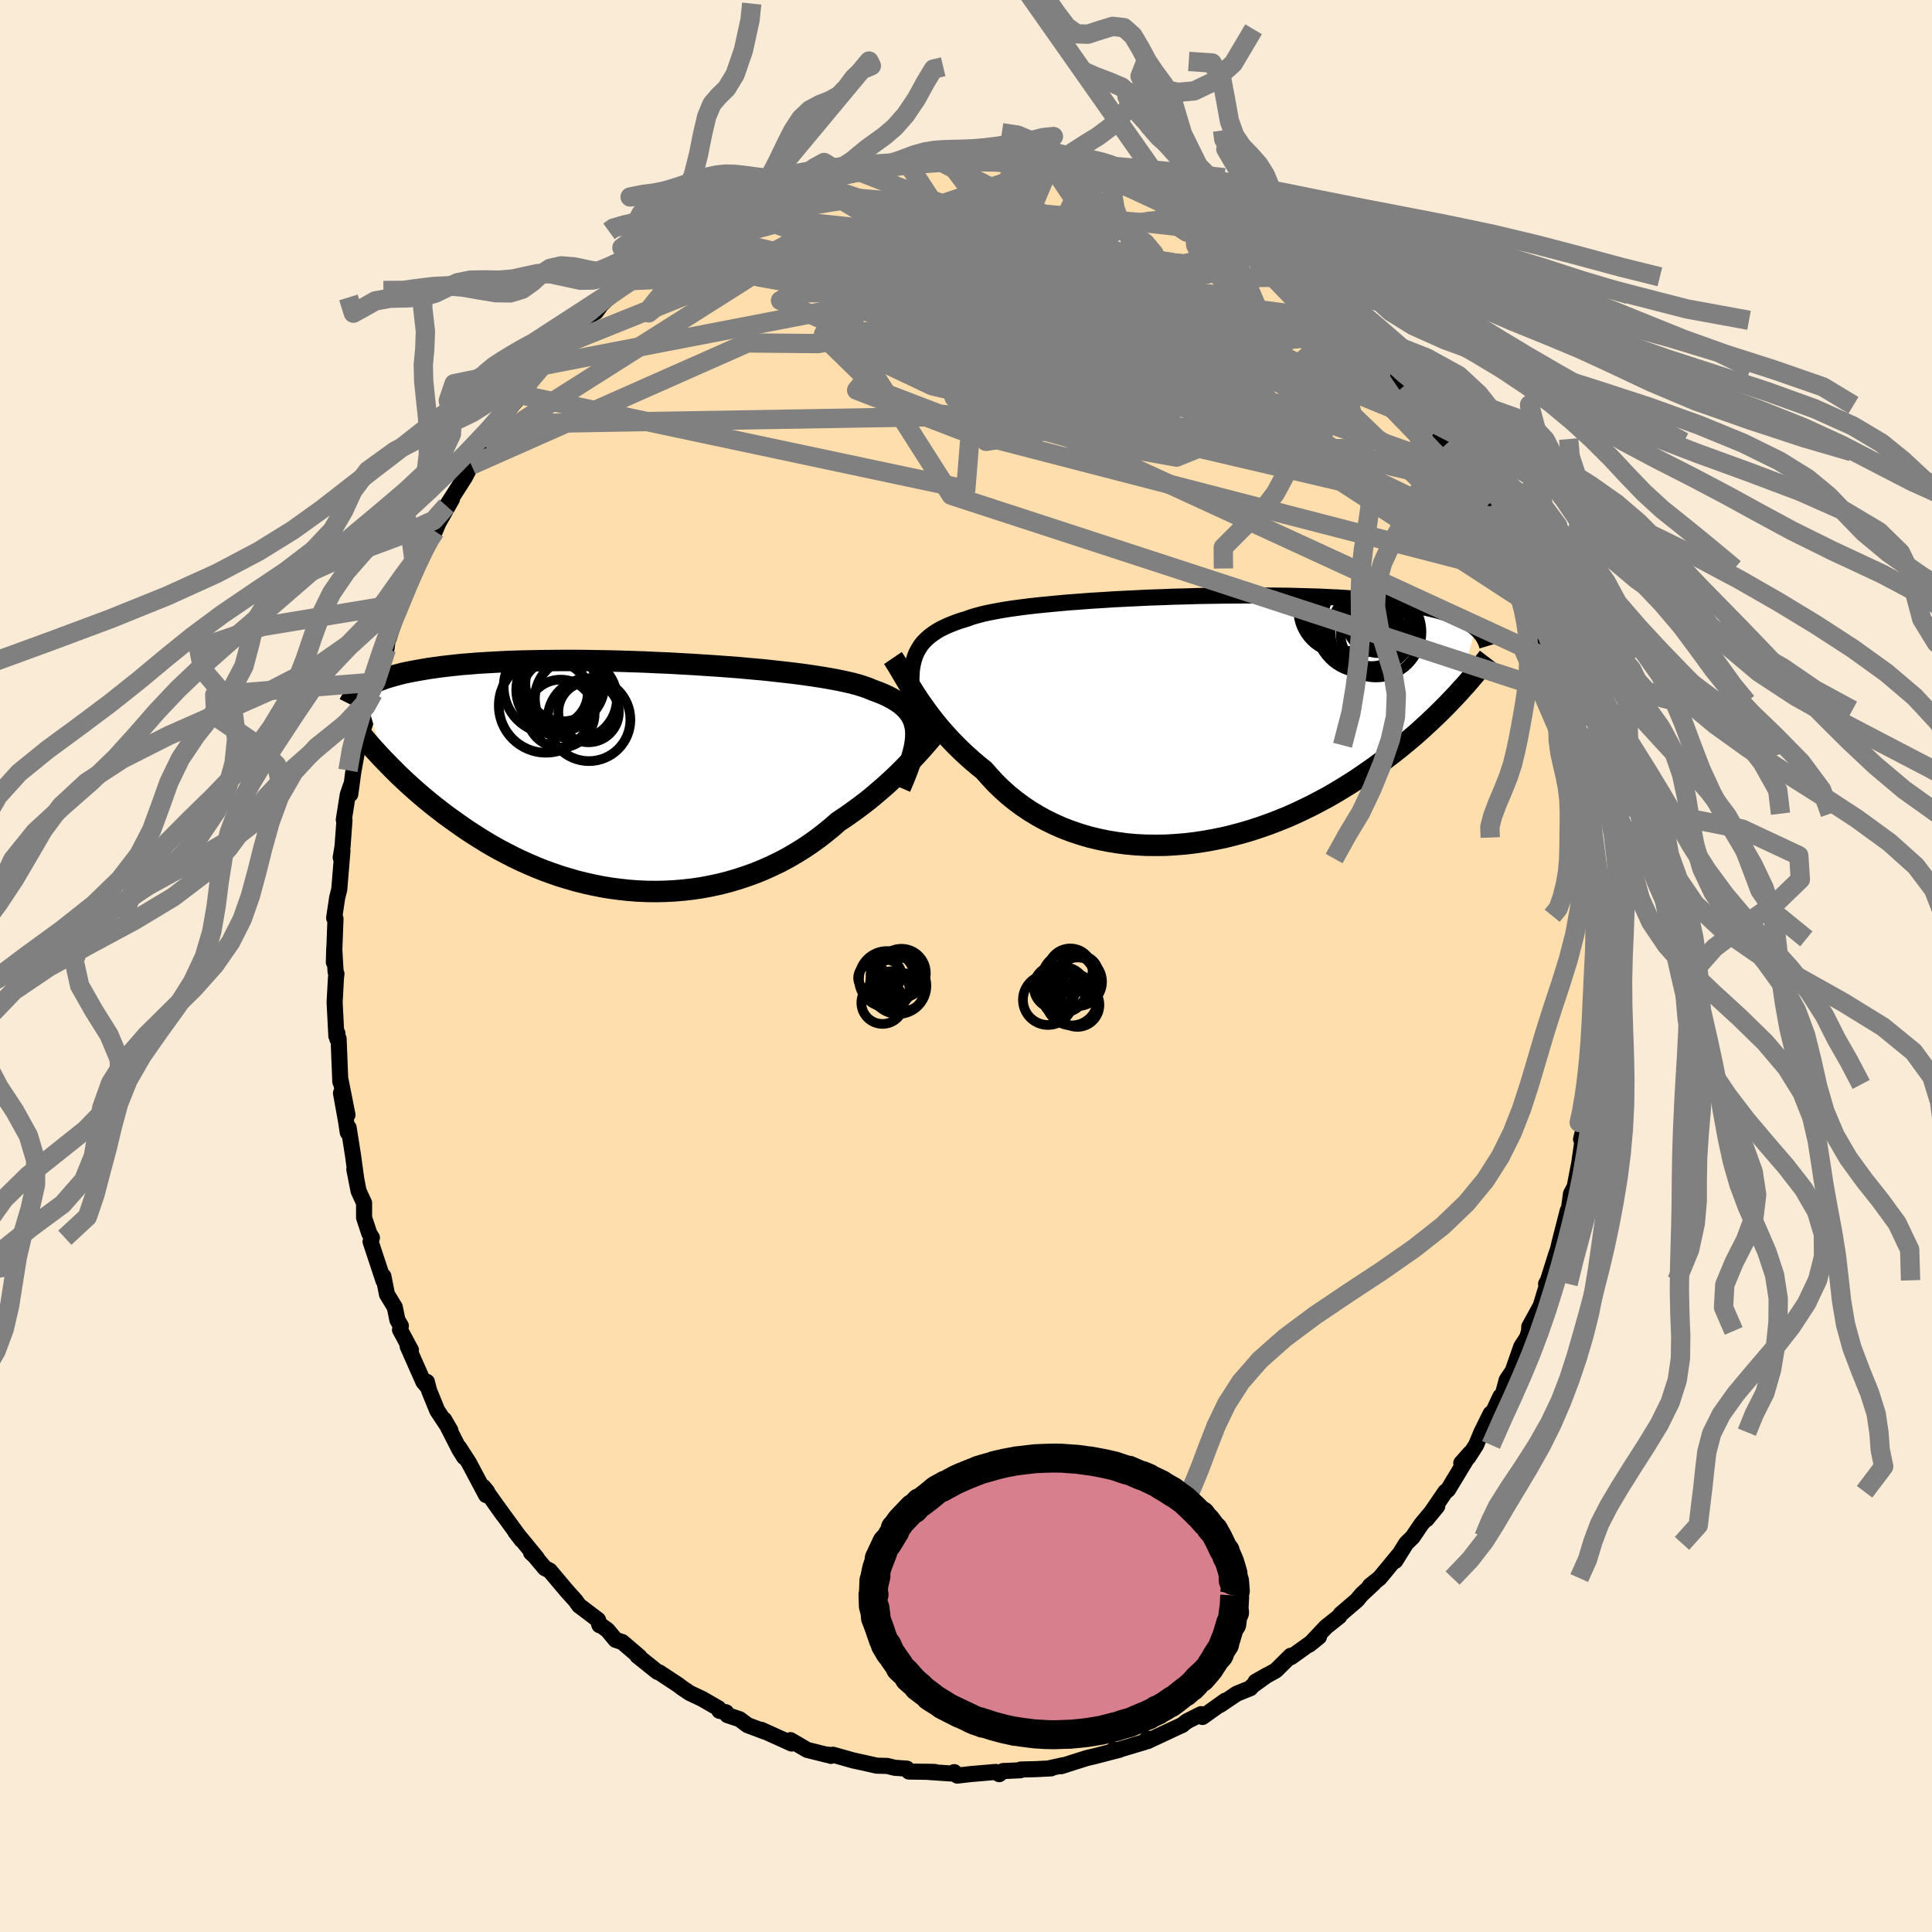 
  <svg viewBox="-100 -100 200 200" xmlns="http://www.w3.org/2000/svg" width="500" height="500" id="face-svg">
    <defs>
      <clipPath id="leftEyeClipPath">
        <polyline points="29.53,-4.4 29.51,-4.82 29.44,-5.22 29.34,-5.59 29.2,-5.95 29.02,-6.29 28.8,-6.61 28.54,-6.92 28.24,-7.21 27.9,-7.49 27.52,-7.75 27.11,-8 26.65,-8.24 26.16,-8.47 25.64,-8.68 25.07,-8.89 24.62,-9.08 24.11,-9.26 23.54,-9.44 22.9,-9.61 22.2,-9.77 21.44,-9.93 20.63,-10.08 19.76,-10.23 18.84,-10.37 17.87,-10.51 16.86,-10.64 15.81,-10.76 14.73,-10.88 13.61,-11 12.46,-11.1 11.28,-11.21 10.08,-11.3 8.87,-11.39 7.64,-11.47 6.4,-11.55 5.15,-11.62 3.91,-11.69 2.66,-11.74 1.41,-11.8 0.17,-11.84 -1.05,-11.88 -2.27,-11.91 -3.47,-11.93 -4.65,-11.95 -5.8,-11.96 -6.94,-11.96 -8.05,-11.95 -9.13,-11.94 -10.18,-11.92 -11.21,-11.9 -12.2,-11.87 -13.16,-11.83 -14.08,-11.78 -14.97,-11.73 -15.83,-11.68 -16.65,-11.61 -17.44,-11.55 -18.2,-11.47 -18.92,-11.39 -19.6,-11.31 -20.26,-11.22 -20.89,-11.13 -21.48,-11.03 -22.05,-10.93 -22.6,-10.83 -23.11,-10.73 -23.61,-10.62 -24.07,-10.5 -24.51,-10.38 -24.93,-10.26 -25.32,-10.14 -25.69,-10.01 -26.04,-9.88 -26.36,-9.74 -26.67,-9.61 -26.95,-9.47 -27.21,-9.32 -27.46,-9.18 -27.69,-9.03 -25.58,-1.7 -25.21,-1.32 -24.83,-0.93 -24.44,-0.54 -24.04,-0.14 -23.62,0.26 -23.19,0.66 -22.74,1.07 -22.28,1.48 -21.81,1.89 -21.33,2.3 -20.83,2.71 -20.31,3.13 -19.78,3.54 -19.24,3.96 -18.68,4.37 -18.1,4.78 -17.51,5.2 -16.9,5.62 -16.27,6.03 -15.62,6.44 -14.96,6.85 -14.28,7.25 -13.58,7.64 -12.86,8.02 -12.12,8.4 -11.37,8.76 -10.59,9.11 -9.8,9.45 -9,9.77 -8.18,10.07 -7.34,10.36 -6.48,10.62 -5.62,10.87 -4.74,11.09 -3.84,11.29 -2.94,11.47 -2.03,11.62 -1.1,11.74 -0.17,11.84 0.76,11.91 1.71,11.95 2.65,11.96 3.6,11.94 4.55,11.89 5.5,11.81 6.45,11.7 7.39,11.56 8.33,11.38 9.27,11.18 10.19,10.94 11.11,10.67 12.01,10.37 12.9,10.05 13.78,9.69 14.64,9.3 15.49,8.89 16.32,8.45 17.12,7.98 17.91,7.49 18.67,6.98 19.42,6.44 20.13,5.89 20.83,5.32 21.49,4.74 22.14,4.31 22.77,3.87 23.38,3.43 23.98,2.98 24.57,2.53 25.13,2.07 25.68,1.6 26.22,1.14 26.74,0.67 27.23,0.21 27.72,-0.25 28.18,-0.71 28.62,-1.16 29.05,-1.6 29.45,-2.03" />
      </clipPath>
      <clipPath id="rightEyeClipPath">
        <polyline points="-29.86,-6.1 -29.73,-6.51 -29.57,-6.9 -29.37,-7.27 -29.15,-7.62 -28.89,-7.95 -28.59,-8.26 -28.26,-8.56 -27.9,-8.83 -27.5,-9.1 -27.07,-9.35 -26.6,-9.58 -26.1,-9.8 -25.56,-10.01 -25,-10.21 -24.39,-10.39 -23.91,-10.57 -23.37,-10.73 -22.77,-10.89 -22.11,-11.04 -21.38,-11.18 -20.61,-11.32 -19.78,-11.45 -18.89,-11.57 -17.96,-11.69 -16.98,-11.8 -15.96,-11.9 -14.9,-12 -13.81,-12.1 -12.68,-12.18 -11.53,-12.27 -10.35,-12.34 -9.15,-12.42 -7.93,-12.48 -6.7,-12.54 -5.46,-12.6 -4.21,-12.64 -2.96,-12.69 -1.71,-12.72 -0.47,-12.76 0.77,-12.78 1.99,-12.8 3.2,-12.81 4.4,-12.82 5.57,-12.82 6.73,-12.81 7.86,-12.8 8.97,-12.79 10.04,-12.76 11.09,-12.73 12.11,-12.7 13.09,-12.65 14.05,-12.61 14.97,-12.55 15.85,-12.49 16.7,-12.43 17.52,-12.36 18.3,-12.28 19.04,-12.2 19.76,-12.11 20.44,-12.02 21.08,-11.92 21.7,-11.82 22.29,-11.71 22.85,-11.6 23.38,-11.49 23.89,-11.37 24.37,-11.25 24.82,-11.12 25.25,-10.99 25.65,-10.86 26.03,-10.72 26.39,-10.57 26.72,-10.43 27.03,-10.27 27.32,-10.12 27.59,-9.96 27.84,-9.79 28.07,-9.62 28.28,-9.45 26.52,-2.73 26.14,-2.33 25.74,-1.91 25.34,-1.49 24.91,-1.06 24.48,-0.63 24.02,-0.19 23.56,0.25 23.07,0.7 22.58,1.15 22.06,1.61 21.53,2.06 20.98,2.52 20.42,2.98 19.84,3.44 19.24,3.9 18.62,4.37 17.99,4.84 17.34,5.3 16.66,5.77 15.97,6.24 15.25,6.7 14.51,7.16 13.76,7.61 12.98,8.06 12.18,8.49 11.36,8.92 10.52,9.33 9.67,9.73 8.79,10.12 7.9,10.48 6.99,10.83 6.06,11.16 5.12,11.47 4.17,11.75 3.2,12.01 2.22,12.25 1.23,12.45 0.24,12.63 -0.77,12.78 -1.77,12.9 -2.78,12.98 -3.8,13.04 -4.81,13.05 -5.82,13.04 -6.82,12.99 -7.82,12.9 -8.81,12.77 -9.79,12.61 -10.76,12.41 -11.71,12.18 -12.65,11.9 -13.57,11.59 -14.46,11.25 -15.34,10.86 -16.2,10.44 -17.02,9.99 -17.83,9.5 -18.6,8.98 -19.34,8.43 -20.06,7.85 -20.74,7.24 -21.39,6.61 -22,5.95 -22.59,5.28 -23.19,4.8 -23.78,4.3 -24.34,3.8 -24.89,3.29 -25.42,2.77 -25.93,2.25 -26.42,1.72 -26.89,1.19 -27.35,0.65 -27.78,0.12 -28.19,-0.41 -28.58,-0.94 -28.95,-1.46 -29.31,-1.97 -29.64,-2.47" />
      </clipPath>
      <filter id="fuzzy">
        <feTurbulence id="turbulence" baseFrequency="0.05" numOctaves="3" type="noise" result="noise" />
        <feDisplacementMap in="SourceGraphic" in2="noise" scale="2" />
      </filter>
      <linearGradient id="rainbowGradient" x1="0%" y1="0%" x2="100%" y2="0%">
        <stop offset="0%" style="stop-color: rgb(145, 85, 61); stop-opacity: 1" />
        <stop offset="50%" style="stop-color: rgb(145, 85, 61); stop-opacity: 1" />
        <stop offset="100%" style="stop-color: rgb(185, 55, 55); stop-opacity: 1" />
      </linearGradient>
    </defs>
    <rect x="-100" y="-100" width="100%" height="100%" fill="rgb(250, 235, 215)" />
    <polyline id="faceContour" points="65.19,0.25 65.32,2.11 65.26,0.75 65.29,2.37 65.28,5.98 65.1,5.42 65.03,7.62 65,8.11 64.96,9.53 64.48,13.85 64.86,12.26 64.4,15.04 63.67,17.93 64.17,16.1 63.83,17.99 63.47,20.49 63.4,20.83 63.02,22.8 62.93,23.01 62.63,23.58 62.36,25.5 62.29,25.33 61.44,28.65 61.29,29.3 61.04,30.03 60.25,32.54 60.05,32.91 60.29,32.57 59.48,35.21 58.31,37.34 58.29,37.78 58.1,38.45 57.48,39.4 56.6,41.92 55.97,42.86 55.57,44.35 55.32,44.56 54.39,46.56 54.31,46.34 53.36,48.26 52.81,49.58 51.99,50.86 51.27,51.46 52.19,50.42 49.9,54.21 49.62,54.43 47.68,57.27 48.78,55.93 48.04,56.7 47.12,57.81 46.24,59.11 45.57,59.77 44.44,61.58 44.74,61.03 42.82,63.36 41.82,64.15 42.22,63.89 40.95,65.07 40.48,65.64 38.79,67.09 38.64,67.33 37.28,68.41 35.54,70.25 36.54,69.44 35.61,70.14 33.64,71.55 33.62,71.4 32.07,72.93 29.98,74.09 31.17,73.41 29.69,74.48 29.44,74.76 28.03,75.33 26.31,76.49 26.85,76.05 24.48,77.74 24.33,77.45 22.86,78.19 22.32,78.61 22.42,78.55 18.78,80.25 18.78,79.97 18.47,80.34 15.9,81.11 15.86,81.12 15.29,81.12 15.88,81.14 13.29,81.81 12.51,81.99 9.84,82.84 10.07,82.73 8.58,83.06 8.81,83.06 7.29,83.14 5.67,83.18 5.61,83.26 3.83,83.34 3.44,83.66 3.07,83.43 0.5,83.65 -0.9,83.81 -1.22,83.45 -1.12,83.62 -4.2,83.41 -3.22,83.43 -5.91,83.39 -6.12,83.09 -7.37,83 -8.15,82.81 -9.25,82.78 -10.44,82.51 -11.68,82.24 -13.77,81.65 -13.98,81.77 -14.25,81.64 -14.31,81.68 -16.44,81.15 -18.17,80.14 -17.85,80.34 -18.05,80.49 -21.19,79.07 -20.74,79.29 -22.61,78.59 -23.44,77.97 -24.7,77.55 -24.83,77.26 -25.53,77.1 -25.61,76.85 -27.31,75.87 -28.6,75.26 -29.39,74.73 -29.81,74.41 -31.75,73.13 -31.95,73.07 -34.02,71.41 -33.81,71.5 -35.59,69.98 -36.27,69.76 -37.11,68.75 -37.99,68.11 -37.94,68.24 -38.09,67.69 -40.06,66.2 -40.43,65.68 -41.28,64.74 -43.1,62.58 -43.59,62.34 -44.84,60.85 -45.02,60.74 -44.42,61.29 -46.66,58.56 -46,59.42 -48.76,55.63 -47.92,56.81 -49.97,53.92 -49.58,54.39 -49.68,54.77 -51.46,51.42 -52.48,49.84 -51.95,50.84 -52.44,50.06 -54.02,46.96 -53.38,48.07 -54.74,46.01 -55.58,43.95 -55.81,43.05 -55.68,43.63 -56.17,43.05 -57.8,39.37 -57.46,39.76 -58.59,37.66 -58.5,37.26 -58.86,36.65 -59.13,35.32 -59.94,33.99 -60.31,32.12 -60.3,32.58 -61.64,28.53 -61.5,28.13 -61.77,27.69 -62.31,26.05 -62.31,24.53 -62.88,23.29 -63.32,21.05 -63.13,21.99 -63.47,19.51 -63.91,16.74 -64,17.23 -64.19,15.99 -64.7,13.16 -64.03,15.41 -64.74,11.83 -64.77,11.99 -64.95,7.52 -65.08,7.55 -65.07,6.97 -65.18,7.25 -65.36,3.76 -65.22,1.2 -65.17,0.8 -65.26,0.6 -65.4,-1.84 -65.44,-0.39 -65.27,-4.9 -65.28,-4.9 -65.41,-4.97 -65.1,-7.05 -64.88,-7.93 -64.55,-11.93 -64.73,-11.23 -64.54,-12.37 -64.34,-15.1 -64.41,-15.13 -64,-17.73 -63.68,-18.66 -63.74,-17.78 -63.43,-20.07 -62.78,-23.68 -63.23,-22.13 -62.1,-25.44 -62.07,-26.44 -61.82,-27.02 -61.3,-28.73 -61.37,-28.25 -61.27,-29.38 -60,-32.82 -59.88,-33.66 -59.76,-33.93 -59.54,-34.62 -58.95,-36.32 -58.41,-37.53 -57.5,-39.98 -57.58,-40.01 -56.8,-41.61 -56.22,-42.9 -55.29,-44.72 -54.98,-45 -54.38,-46.44 -54.58,-45.93 -53.21,-48.34 -53.78,-47.62 -51.88,-50.59 -50.93,-52.42 -49.83,-53.95 -51.2,-51.85 -49.38,-55.05 -48.74,-55.63 -48.38,-56.1 -47.7,-57.22 -46.47,-58.64 -46.26,-59.17 -45.79,-60.01 -44.88,-60.78 -43.76,-62.17 -43.21,-62.87 -42.96,-63.22 -41.55,-64.39 -40.5,-65.4 -39.91,-66.49 -39.41,-67.05 -38.3,-67.71 -37.78,-68.44 -36.11,-70.06 -36.36,-69.79 -34.45,-70.88 -34.87,-70.94 -32.25,-72.51 -32.34,-72.88 -31.9,-73.03 -30.51,-73.96 -29.89,-74.36 -29.33,-74.72 -27.93,-75.61 -27.48,-75.74 -25.2,-77.31 -24.79,-77.37 -23.51,-78.16 -24.1,-77.8 -21.72,-79.06 -22.57,-78.61 -21.59,-78.97 -19.47,-79.78 -17.67,-80.39 -17.88,-80.31 -16.07,-81.23 -15.64,-81.29 -14.98,-81.41 -12.86,-82.04 -10.84,-82.46 -11.66,-82.46 -11.52,-82.44 -9.92,-82.91 -7.49,-83.06 -8.87,-82.74 -6.1,-83.17 -5.06,-83.51 -2.99,-83.43 -3.61,-83.68 -2.12,-83.72 -1.53,-83.64 0.81,-83.61 -0.06,-83.64 3.4,-83.5 2.6,-83.59 3.58,-83.44 5.73,-83.54 6.55,-83.28 7.6,-83.11 8.75,-83.02 9.28,-82.86 9.57,-82.65 10.59,-82.4 11.25,-82.49 14.74,-81.58 14.91,-81.6 16.16,-81.21 14.87,-81.65 17.11,-80.76 16.41,-80.84 19.76,-79.74 19.6,-79.58 22.13,-78.86 23.42,-78.05 23.91,-77.89 23.94,-77.9 24.67,-77.57 26.53,-76.75 27.45,-75.93 28.48,-75.4 29.35,-74.85 28.71,-74.96 31.08,-73.64 31.45,-73.53 33.23,-72.23 33.62,-71.56 34.05,-71.34 35.41,-70.11 36.56,-69.51 36.74,-69.11 38.05,-67.82 39.19,-66.78 39.49,-66.84 40.82,-65.5 40.9,-65.14 40.57,-65.57 42.14,-63.72 43.23,-62.7 43.95,-61.88 44.56,-61.24 45.42,-60.11 46.02,-59.17 47.02,-58.05 48.42,-56.18 48.67,-55.85 49.48,-54.45 49.96,-54.25 50.54,-53.24 50.69,-52.52 51.57,-51.2 51.64,-51.43 53.46,-48.3 54.02,-47.44 53.92,-47.61 53.91,-47.14 54.28,-46.55 55.68,-43.84 56.18,-43.11 57.16,-40.54 57.03,-41.15 57.41,-40.46 58.08,-38.47 58.59,-37.3 59.44,-34.51 59.26,-35.06 59.96,-33.54 60.51,-31.49 60.29,-31.81 61.53,-28.44 61.46,-28.19 61.74,-27.33 62.14,-26.49 62.8,-22.85 62.23,-25.06 63.24,-21.44 63.26,-21.77 63.55,-19.26 63.79,-17.57 63.98,-17.42 64.36,-15.77 64.36,-13.84 64.44,-14.21 64.88,-10.54 64.66,-11.12 64.91,-8.97 65.31,-7.42 65.21,-6 65.14,-5.58 65.12,-4.4 65.23,-2.81 65.45,-1.63 65.19,0.25 65.32,2.11" fill="rgb(255, 222, 173)" stroke="black" stroke-width="1.667" stroke-linejoin="round" filter="url(#fuzzy)" />
    <g transform="translate(24.45 -25.54)">
      <polyline id="rightCountour" points="-29.86,-6.1 -29.73,-6.51 -29.57,-6.9 -29.37,-7.27 -29.15,-7.62 -28.89,-7.95 -28.59,-8.26 -28.26,-8.56 -27.9,-8.83 -27.5,-9.1 -27.07,-9.35 -26.6,-9.58 -26.1,-9.8 -25.56,-10.01 -25,-10.21 -24.39,-10.39 -23.91,-10.57 -23.37,-10.73 -22.77,-10.89 -22.11,-11.04 -21.38,-11.18 -20.61,-11.32 -19.78,-11.45 -18.89,-11.57 -17.96,-11.69 -16.98,-11.8 -15.96,-11.9 -14.9,-12 -13.81,-12.1 -12.68,-12.18 -11.53,-12.27 -10.35,-12.34 -9.15,-12.42 -7.93,-12.48 -6.7,-12.54 -5.46,-12.6 -4.21,-12.64 -2.96,-12.69 -1.71,-12.72 -0.47,-12.76 0.77,-12.78 1.99,-12.8 3.2,-12.81 4.4,-12.82 5.57,-12.82 6.73,-12.81 7.86,-12.8 8.97,-12.79 10.04,-12.76 11.09,-12.73 12.11,-12.7 13.09,-12.65 14.05,-12.61 14.97,-12.55 15.85,-12.49 16.7,-12.43 17.52,-12.36 18.3,-12.28 19.04,-12.2 19.76,-12.11 20.44,-12.02 21.08,-11.92 21.7,-11.82 22.29,-11.71 22.85,-11.6 23.38,-11.49 23.89,-11.37 24.37,-11.25 24.82,-11.12 25.25,-10.99 25.65,-10.86 26.03,-10.72 26.39,-10.57 26.72,-10.43 27.03,-10.27 27.32,-10.12 27.59,-9.96 27.84,-9.79 28.07,-9.62 28.28,-9.45 26.52,-2.73 26.14,-2.33 25.74,-1.91 25.34,-1.49 24.91,-1.06 24.48,-0.63 24.02,-0.19 23.56,0.25 23.07,0.7 22.58,1.15 22.06,1.61 21.53,2.06 20.98,2.52 20.42,2.98 19.84,3.44 19.24,3.9 18.62,4.37 17.99,4.84 17.34,5.3 16.66,5.77 15.97,6.24 15.25,6.7 14.51,7.16 13.76,7.61 12.98,8.06 12.18,8.49 11.36,8.92 10.52,9.33 9.67,9.73 8.79,10.12 7.9,10.48 6.99,10.83 6.06,11.16 5.12,11.47 4.17,11.75 3.2,12.01 2.22,12.25 1.23,12.45 0.24,12.63 -0.77,12.78 -1.77,12.9 -2.78,12.98 -3.8,13.04 -4.81,13.05 -5.82,13.04 -6.82,12.99 -7.82,12.9 -8.81,12.77 -9.79,12.61 -10.76,12.41 -11.71,12.18 -12.65,11.9 -13.57,11.59 -14.46,11.25 -15.34,10.86 -16.2,10.44 -17.02,9.99 -17.83,9.5 -18.6,8.98 -19.34,8.43 -20.06,7.85 -20.74,7.24 -21.39,6.61 -22,5.95 -22.59,5.28 -23.19,4.8 -23.78,4.3 -24.34,3.8 -24.89,3.29 -25.42,2.77 -25.93,2.25 -26.42,1.72 -26.89,1.19 -27.35,0.65 -27.78,0.12 -28.19,-0.41 -28.58,-0.94 -28.95,-1.46 -29.31,-1.97 -29.64,-2.47" fill="white" stroke="white" stroke-width="0" stroke-linejoin="round" filter="url(#fuzzy)" />
    </g>
    <g transform="translate(-34.72 -19.67)">
      <polyline id="leftCountour" points="29.53,-4.4 29.51,-4.82 29.44,-5.22 29.34,-5.59 29.2,-5.95 29.02,-6.29 28.8,-6.61 28.54,-6.92 28.24,-7.21 27.9,-7.49 27.52,-7.75 27.11,-8 26.65,-8.24 26.16,-8.47 25.64,-8.68 25.07,-8.89 24.62,-9.08 24.11,-9.26 23.54,-9.44 22.9,-9.61 22.2,-9.77 21.44,-9.93 20.63,-10.08 19.76,-10.23 18.84,-10.37 17.87,-10.51 16.86,-10.64 15.81,-10.76 14.73,-10.88 13.61,-11 12.46,-11.1 11.28,-11.21 10.08,-11.3 8.87,-11.39 7.64,-11.47 6.4,-11.55 5.15,-11.62 3.91,-11.69 2.66,-11.74 1.41,-11.8 0.17,-11.84 -1.05,-11.88 -2.27,-11.91 -3.47,-11.93 -4.65,-11.95 -5.8,-11.96 -6.94,-11.96 -8.05,-11.95 -9.13,-11.94 -10.18,-11.92 -11.21,-11.9 -12.2,-11.87 -13.16,-11.83 -14.08,-11.78 -14.97,-11.73 -15.83,-11.68 -16.65,-11.61 -17.44,-11.55 -18.2,-11.47 -18.92,-11.39 -19.6,-11.31 -20.26,-11.22 -20.89,-11.13 -21.48,-11.03 -22.05,-10.93 -22.6,-10.83 -23.11,-10.73 -23.61,-10.62 -24.07,-10.5 -24.51,-10.38 -24.93,-10.26 -25.32,-10.14 -25.69,-10.01 -26.04,-9.88 -26.36,-9.74 -26.67,-9.61 -26.95,-9.47 -27.21,-9.32 -27.46,-9.18 -27.69,-9.03 -25.58,-1.7 -25.21,-1.32 -24.83,-0.93 -24.44,-0.54 -24.04,-0.14 -23.62,0.26 -23.19,0.66 -22.74,1.07 -22.28,1.48 -21.81,1.89 -21.33,2.3 -20.83,2.71 -20.31,3.13 -19.78,3.54 -19.24,3.96 -18.68,4.37 -18.1,4.78 -17.51,5.2 -16.9,5.62 -16.27,6.03 -15.62,6.44 -14.96,6.85 -14.28,7.25 -13.58,7.64 -12.86,8.02 -12.12,8.4 -11.37,8.76 -10.59,9.11 -9.8,9.45 -9,9.77 -8.18,10.07 -7.34,10.36 -6.48,10.62 -5.62,10.87 -4.74,11.09 -3.84,11.29 -2.94,11.47 -2.03,11.62 -1.1,11.74 -0.17,11.84 0.76,11.91 1.71,11.95 2.65,11.96 3.6,11.94 4.55,11.89 5.5,11.81 6.45,11.7 7.39,11.56 8.33,11.38 9.27,11.18 10.19,10.94 11.11,10.67 12.01,10.37 12.9,10.05 13.78,9.69 14.64,9.3 15.49,8.89 16.32,8.45 17.12,7.98 17.91,7.49 18.67,6.98 19.42,6.44 20.13,5.89 20.83,5.32 21.49,4.74 22.14,4.31 22.77,3.87 23.38,3.43 23.98,2.98 24.57,2.53 25.13,2.07 25.68,1.6 26.22,1.14 26.74,0.67 27.23,0.21 27.72,-0.25 28.18,-0.71 28.62,-1.16 29.05,-1.6 29.45,-2.03" fill="white" stroke="white" stroke-width="0" stroke-linejoin="round" filter="url(#fuzzy)" />
    </g>
    <g transform="translate(24.45 -25.54)">
      <polyline id="rightUpper" points="-29.74,-0.5 -29.85,-1.21 -29.93,-1.87 -30.01,-2.5 -30.06,-3.1 -30.09,-3.67 -30.1,-4.21 -30.08,-4.72 -30.04,-5.21 -29.96,-5.67 -29.86,-6.1 -29.73,-6.51 -29.57,-6.9 -29.37,-7.27 -29.15,-7.62 -28.89,-7.95 -28.59,-8.26 -28.26,-8.56 -27.9,-8.83 -27.5,-9.1 -27.07,-9.35 -26.6,-9.58 -26.1,-9.8 -25.56,-10.01 -25,-10.21 -24.39,-10.39 -23.91,-10.57 -23.37,-10.73 -22.77,-10.89 -22.11,-11.04 -21.38,-11.18 -20.61,-11.32 -19.78,-11.45 -18.89,-11.57 -17.96,-11.69 -16.98,-11.8 -15.96,-11.9 -14.9,-12 -13.81,-12.1 -12.68,-12.18 -11.53,-12.27 -10.35,-12.34 -9.15,-12.42 -7.93,-12.48 -6.7,-12.54 -5.46,-12.6 -4.21,-12.64 -2.96,-12.69 -1.71,-12.72 -0.47,-12.76 0.77,-12.78 1.99,-12.8 3.2,-12.81 4.4,-12.82 5.57,-12.82 6.73,-12.81 7.86,-12.8 8.97,-12.79 10.04,-12.76 11.09,-12.73 12.11,-12.7 13.09,-12.65 14.05,-12.61 14.97,-12.55 15.85,-12.49 16.7,-12.43 17.52,-12.36 18.3,-12.28 19.04,-12.2 19.76,-12.11 20.44,-12.02 21.08,-11.92 21.7,-11.82 22.29,-11.71 22.85,-11.6 23.38,-11.49 23.89,-11.37 24.37,-11.25 24.82,-11.12 25.25,-10.99 25.65,-10.86 26.03,-10.72 26.39,-10.57 26.72,-10.43 27.03,-10.27 27.32,-10.12 27.59,-9.96 27.84,-9.79 28.07,-9.62 28.28,-9.45 28.47,-9.28 28.65,-9.1 28.8,-8.92 28.95,-8.74 29.08,-8.55 29.19,-8.36 29.29,-8.17 29.38,-7.97 29.45,-7.77 29.51,-7.57" fill="none" stroke="black" stroke-width="1.667" stroke-linejoin="round" filter="url(#fuzzy)" />
      <polyline id="rightLower" points="-32.02,-6.34 -31.85,-6.09 -31.67,-5.8 -31.47,-5.48 -31.26,-5.12 -31.03,-4.73 -30.79,-4.32 -30.53,-3.89 -30.25,-3.43 -29.95,-2.96 -29.64,-2.47 -29.31,-1.97 -28.95,-1.46 -28.58,-0.94 -28.19,-0.41 -27.78,0.12 -27.35,0.65 -26.89,1.19 -26.42,1.72 -25.93,2.25 -25.42,2.77 -24.89,3.29 -24.34,3.8 -23.78,4.3 -23.19,4.8 -22.59,5.28 -22,5.95 -21.39,6.61 -20.74,7.24 -20.06,7.85 -19.34,8.43 -18.6,8.98 -17.83,9.5 -17.02,9.99 -16.2,10.44 -15.34,10.86 -14.46,11.25 -13.57,11.59 -12.65,11.9 -11.71,12.18 -10.76,12.41 -9.79,12.61 -8.81,12.77 -7.82,12.9 -6.82,12.99 -5.82,13.04 -4.81,13.05 -3.8,13.04 -2.78,12.98 -1.77,12.9 -0.77,12.78 0.24,12.63 1.23,12.45 2.22,12.25 3.2,12.01 4.17,11.75 5.12,11.47 6.06,11.16 6.99,10.83 7.9,10.48 8.79,10.12 9.67,9.73 10.52,9.33 11.36,8.92 12.18,8.49 12.98,8.06 13.76,7.61 14.51,7.16 15.25,6.7 15.97,6.24 16.66,5.77 17.34,5.3 17.99,4.84 18.62,4.37 19.24,3.9 19.84,3.44 20.42,2.98 20.98,2.52 21.53,2.06 22.06,1.61 22.58,1.15 23.07,0.7 23.56,0.25 24.02,-0.19 24.48,-0.63 24.91,-1.06 25.34,-1.49 25.74,-1.91 26.14,-2.33 26.52,-2.73 26.88,-3.14 27.24,-3.53 27.58,-3.92 27.9,-4.3 28.22,-4.67 28.53,-5.04 28.82,-5.4 29.1,-5.75 29.37,-6.09 29.63,-6.43" fill="none" stroke="black" stroke-width="2.222" stroke-linejoin="round" filter="url(#fuzzy)" />
      <circle r="4.53" cx="14.473" cy="-11.335" stroke="black" fill="none" stroke-width="1.0" filter="url(#fuzzy)" clip-path="url(#rightEyeClipPath)" /><circle r="4.836" cx="16.598" cy="-9.65" stroke="black" fill="none" stroke-width="1.0" filter="url(#fuzzy)" clip-path="url(#rightEyeClipPath)" /><circle r="4.446" cx="15.823" cy="-11.19" stroke="black" fill="none" stroke-width="1.0" filter="url(#fuzzy)" clip-path="url(#rightEyeClipPath)" /><circle r="3.412" cx="18.298" cy="-10.255" stroke="black" fill="none" stroke-width="1.0" filter="url(#fuzzy)" clip-path="url(#rightEyeClipPath)" /><circle r="4.698" cx="17.998" cy="-9.03" stroke="black" fill="none" stroke-width="1.0" filter="url(#fuzzy)" clip-path="url(#rightEyeClipPath)" /><circle r="4.042" cx="15.003" cy="-11.115" stroke="black" fill="none" stroke-width="1.0" filter="url(#fuzzy)" clip-path="url(#rightEyeClipPath)" /><circle r="4.856" cx="17.278" cy="-9.98" stroke="black" fill="none" stroke-width="1.0" filter="url(#fuzzy)" clip-path="url(#rightEyeClipPath)" /><circle r="4.236" cx="15.158" cy="-10.945" stroke="black" fill="none" stroke-width="1.0" filter="url(#fuzzy)" clip-path="url(#rightEyeClipPath)" /><circle r="3.298" cx="17.518" cy="-12.2" stroke="black" fill="none" stroke-width="1.0" filter="url(#fuzzy)" clip-path="url(#rightEyeClipPath)" /><circle r="3.216" cx="17.558" cy="-8.725" stroke="black" fill="none" stroke-width="1.0" filter="url(#fuzzy)" clip-path="url(#rightEyeClipPath)" />
      </g>
    <g transform="translate(-34.72 -19.67)">
      <polyline id="leftUpper" points="27.91,1.2 28.21,0.5 28.48,-0.16 28.72,-0.79 28.93,-1.39 29.12,-1.96 29.27,-2.5 29.39,-3.01 29.47,-3.5 29.52,-3.96 29.53,-4.4 29.51,-4.82 29.44,-5.22 29.34,-5.59 29.2,-5.95 29.02,-6.29 28.8,-6.61 28.54,-6.92 28.24,-7.21 27.9,-7.49 27.52,-7.75 27.11,-8 26.65,-8.24 26.16,-8.47 25.64,-8.68 25.07,-8.89 24.62,-9.08 24.11,-9.26 23.54,-9.44 22.9,-9.61 22.2,-9.77 21.44,-9.93 20.63,-10.08 19.76,-10.23 18.84,-10.37 17.87,-10.51 16.86,-10.64 15.81,-10.76 14.73,-10.88 13.61,-11 12.46,-11.1 11.28,-11.21 10.08,-11.3 8.87,-11.39 7.64,-11.47 6.4,-11.55 5.15,-11.62 3.91,-11.69 2.66,-11.74 1.41,-11.8 0.17,-11.84 -1.05,-11.88 -2.27,-11.91 -3.47,-11.93 -4.65,-11.95 -5.8,-11.96 -6.94,-11.96 -8.05,-11.95 -9.13,-11.94 -10.18,-11.92 -11.21,-11.9 -12.2,-11.87 -13.16,-11.83 -14.08,-11.78 -14.97,-11.73 -15.83,-11.68 -16.65,-11.61 -17.44,-11.55 -18.2,-11.47 -18.92,-11.39 -19.6,-11.31 -20.26,-11.22 -20.89,-11.13 -21.48,-11.03 -22.05,-10.93 -22.6,-10.83 -23.11,-10.73 -23.61,-10.62 -24.07,-10.5 -24.51,-10.38 -24.93,-10.26 -25.32,-10.14 -25.69,-10.01 -26.04,-9.88 -26.36,-9.74 -26.67,-9.61 -26.95,-9.47 -27.21,-9.32 -27.46,-9.18 -27.69,-9.03 -27.9,-8.88 -28.09,-8.73 -28.27,-8.58 -28.43,-8.42 -28.58,-8.27 -28.71,-8.11 -28.84,-7.95 -28.94,-7.79 -29.04,-7.62 -29.12,-7.46" fill="none" stroke="black" stroke-width="2.222" stroke-linejoin="round" filter="url(#fuzzy)" />
      <polyline id="leftLower" points="32.43,-5.4 32.22,-5.17 31.99,-4.92 31.75,-4.63 31.48,-4.32 31.19,-3.99 30.88,-3.63 30.55,-3.25 30.21,-2.86 29.84,-2.45 29.45,-2.03 29.05,-1.6 28.62,-1.16 28.18,-0.71 27.72,-0.25 27.23,0.21 26.74,0.67 26.22,1.14 25.68,1.6 25.13,2.07 24.57,2.53 23.98,2.98 23.38,3.43 22.77,3.87 22.14,4.31 21.49,4.74 20.83,5.32 20.13,5.89 19.42,6.44 18.67,6.98 17.91,7.49 17.12,7.98 16.32,8.45 15.49,8.89 14.64,9.3 13.78,9.69 12.9,10.05 12.01,10.37 11.11,10.67 10.19,10.94 9.27,11.18 8.33,11.38 7.39,11.56 6.45,11.7 5.5,11.81 4.55,11.89 3.6,11.94 2.65,11.96 1.71,11.95 0.76,11.91 -0.17,11.84 -1.1,11.74 -2.03,11.62 -2.94,11.47 -3.84,11.29 -4.74,11.09 -5.62,10.87 -6.48,10.62 -7.34,10.36 -8.18,10.07 -9,9.77 -9.8,9.45 -10.59,9.11 -11.37,8.76 -12.12,8.4 -12.86,8.02 -13.58,7.64 -14.28,7.25 -14.96,6.85 -15.62,6.44 -16.27,6.03 -16.9,5.62 -17.51,5.2 -18.1,4.78 -18.68,4.37 -19.24,3.96 -19.78,3.54 -20.31,3.13 -20.83,2.71 -21.33,2.3 -21.81,1.89 -22.28,1.48 -22.74,1.07 -23.19,0.66 -23.62,0.26 -24.04,-0.14 -24.44,-0.54 -24.83,-0.93 -25.21,-1.32 -25.58,-1.7 -25.93,-2.07 -26.27,-2.44 -26.61,-2.81 -26.93,-3.17 -27.23,-3.52 -27.53,-3.87 -27.82,-4.21 -28.1,-4.54 -28.36,-4.87 -28.62,-5.19" fill="none" stroke="black" stroke-width="2.222" stroke-linejoin="round" filter="url(#fuzzy)" />
      <circle r="3.892" cx="-7.001" cy="-9.557" stroke="black" fill="none" stroke-width="1.0" filter="url(#fuzzy)" clip-path="url(#leftEyeClipPath)" /><circle r="3.416" cx="-7.846" cy="-8.617" stroke="black" fill="none" stroke-width="1.0" filter="url(#fuzzy)" clip-path="url(#leftEyeClipPath)" /><circle r="4.798" cx="-8.341" cy="-9.217" stroke="black" fill="none" stroke-width="1.0" filter="url(#fuzzy)" clip-path="url(#leftEyeClipPath)" /><circle r="3.134" cx="-4.351" cy="-6.622" stroke="black" fill="none" stroke-width="1.0" filter="url(#fuzzy)" clip-path="url(#leftEyeClipPath)" /><circle r="4.334" cx="-7.506" cy="-8.912" stroke="black" fill="none" stroke-width="1.0" filter="url(#fuzzy)" clip-path="url(#leftEyeClipPath)" /><circle r="4.288" cx="-4.311" cy="-5.827" stroke="black" fill="none" stroke-width="1.0" filter="url(#fuzzy)" clip-path="url(#leftEyeClipPath)" /><circle r="4.338" cx="-7.046" cy="-9.487" stroke="black" fill="none" stroke-width="1.0" filter="url(#fuzzy)" clip-path="url(#leftEyeClipPath)" /><circle r="4.246" cx="-5.661" cy="-8.002" stroke="black" fill="none" stroke-width="1.0" filter="url(#fuzzy)" clip-path="url(#leftEyeClipPath)" /><circle r="4.882" cx="-8.761" cy="-7.292" stroke="black" fill="none" stroke-width="1.0" filter="url(#fuzzy)" clip-path="url(#leftEyeClipPath)" /><circle r="3.514" cx="-7.236" cy="-6.462" stroke="black" fill="none" stroke-width="1.0" filter="url(#fuzzy)" clip-path="url(#leftEyeClipPath)" />
    </g>
    <g id="hairs">
      <polyline points="-21.59,-78.97 -19.91,-78.14 -11.4,-79.49 -7.94,-79.2 -10.63,-76.08 -14.31,-70.58 -13.97,-64.39 -8.98,-59.52 -2.77,-57.14 1.4,-56.71 4.52,-56.36 10.97,-54.61 21.79,-52.68 28.05,-55.21 13.9,-66.11 -27.48,-75.74" fill="none" stroke="rgb(128, 128, 128)" stroke-width="2" stroke-linejoin="round" filter="url(#fuzzy)" /><polyline points="51.57,-51.2 7.13,-66.93 2.09,-69.91 7.3,-69.83 8.61,-69.95 4.44,-70.49 -2.15,-70.99 -8.07,-71.33 -11.46,-71.62 -11.63,-71.92 -8.71,-72.22 -3.51,-72.46 2.72,-72.65 8.72,-72.83 13.62,-72.99 17.17,-73.11 19.6,-73.1 21.26,-72.85 22.17,-72.29 21.29,-71.71 15.99,-72.04 3.25,-73.91 -16.61,-74.41 -41.55,-64.39" fill="none" stroke="rgb(128, 128, 128)" stroke-width="2" stroke-linejoin="round" filter="url(#fuzzy)" /><polyline points="43.95,-61.88 20.21,-62.85 23.29,-60.59 23.97,-62.27 21.79,-64.3 19.8,-65.35 17.74,-65.99 13.19,-66.8 5,-67.85 -4.65,-69.17 -11.44,-70.99 -12.44,-73.39 -8.74,-75.72 -2.99,-76.24 9.57,-71.92 48.67,-55.85" fill="none" stroke="rgb(128, 128, 128)" stroke-width="2" stroke-linejoin="round" filter="url(#fuzzy)" /><polyline points="26.53,-76.75 39.14,-63.73 36.42,-65.2 26.79,-68.22 13.25,-69.7 -0.09,-69.75 -8.77,-69.01 -10.34,-67.77 -5.53,-66.18 2.27,-64.68 8.91,-63.98 11.74,-64.47 11.04,-65.72 9.47,-66.61 9.65,-66.34 11.5,-65.55 11.81,-66.27 7.13,-70.27 -2.08,-76.4 -12.45,-79.92 -25.2,-77.31" fill="none" stroke="rgb(128, 128, 128)" stroke-width="2" stroke-linejoin="round" filter="url(#fuzzy)" /><polyline points="-6.1,-83.17 1.3,-71.79 -1.81,-63.46 -2.06,-61.66 -0.21,-63.91 2.85,-67.21 6.42,-69.85 10.28,-71.24 14.63,-71.17 19.56,-69.69 24.48,-67.32 27.94,-65.16 27.8,-64.17 21.96,-64.45 9.83,-65.43 -5.59,-67.5 -17.91,-71.74 -34.87,-70.94" fill="none" stroke="rgb(128, 128, 128)" stroke-width="2" stroke-linejoin="round" filter="url(#fuzzy)" /><polyline points="-2.99,-83.43 24.8,-69.3 25.93,-67.78 18.67,-70.83 12.27,-72.11 9.47,-69.97 10.36,-65.98 13.82,-62.51 18.37,-60.82 23.17,-60.45 28.22,-59.81 33.09,-57.78 34.53,-55.68 25.47,-58.02 -0.1,-67.94 -31.9,-73.03" fill="none" stroke="rgb(128, 128, 128)" stroke-width="2" stroke-linejoin="round" filter="url(#fuzzy)" /><polyline points="53.92,-47.61 39.68,-62.3 35,-65.11 30.65,-64.68 26.94,-62.79 24.95,-60.71 24.45,-59.55 24.94,-59.64 26.53,-60.48 29.17,-61.36 31.41,-62.14 30.75,-63.41 25.64,-66.01 17.36,-70.22 9.38,-75.24 4.3,-79.79 9.57,-82.65" fill="none" stroke="rgb(128, 128, 128)" stroke-width="2" stroke-linejoin="round" filter="url(#fuzzy)" /><polyline points="31.08,-73.64 25.38,-73.6 21.87,-70.75 19.19,-69.61 17.61,-69.81 16.09,-70.52 14.41,-71.23 12.9,-71.74 11.82,-71.95 11.44,-71.68 12.36,-70.7 15.16,-68.95 19.73,-66.82 24.89,-65.01 28.92,-64.12 30.3,-64.25 27.86,-65.05 20.52,-66.1 8.43,-66.83 -2.69,-65.42 4.67,-57.41 60.29,-31.81" fill="none" stroke="rgb(128, 128, 128)" stroke-width="2" stroke-linejoin="round" filter="url(#fuzzy)" /><polyline points="-24.1,-77.8 12.3,-73.89 21.3,-72.77 21.47,-69.97 19.21,-65.99 14.91,-62.86 9.06,-61.48 3.76,-61.37 1,-61.75 0.73,-62.25 1.08,-62.84 0.08,-63.38 -2.54,-63.54 -5.17,-63.18 -5.88,-62.7 -4.35,-62.79 -1.94,-63.81 0.41,-65.62 2.19,-68 -4.75,-69.69 -43.76,-62.17" fill="none" stroke="rgb(128, 128, 128)" stroke-width="2" stroke-linejoin="round" filter="url(#fuzzy)" /><polyline points="57.41,-40.46 -0.51,-55.45 -11.32,-59.61 -9.56,-61.83 -7.42,-63 -6.41,-63.12 -5.93,-62.71 -5,-62.06 -2.67,-61.08 1.06,-59.78 4.66,-58.59 6.08,-58.22 4.52,-59.12 1.43,-61.17 0.05,-63.68 3.7,-65.66 13.12,-66.3 25.6,-64.27 53.46,-48.3" fill="none" stroke="rgb(128, 128, 128)" stroke-width="2" stroke-linejoin="round" filter="url(#fuzzy)" /><polyline points="16.16,-81.21 11.98,-80.99 10.24,-77.38 8.4,-72.42 6.67,-68.78 5.39,-67.62 4.68,-68.08 4.68,-68.6 5.74,-68.25 8.26,-67.08 12.23,-65.56 17.15,-64.01 22.25,-62.52 26.72,-61.14 29.9,-59.91 31.15,-58.85 29.65,-58.33 24.39,-59.95 16.77,-65.44 17.18,-70.99 43.95,-61.88" fill="none" stroke="rgb(128, 128, 128)" stroke-width="2" stroke-linejoin="round" filter="url(#fuzzy)" /><polyline points="54.28,-46.55 -3.49,-60.06 -14.75,-65.4 -3.63,-66.08 12.39,-63.73 23.09,-61.48 25.04,-61.41 19.76,-63.4 11.07,-65.99 2.78,-67.86 -2.72,-68.7 -5.04,-69.12 -5.42,-69.82 -5.73,-70.79 -7.16,-71.16 -9.42,-69.99 -11.36,-67.39 -12.72,-64.92 -15.3,-64.43 -22.63,-64.5 -51.2,-51.85" fill="none" stroke="rgb(128, 128, 128)" stroke-width="2" stroke-linejoin="round" filter="url(#fuzzy)" /><polyline points="9.28,-82.86 -14.36,-74.89 -15.74,-70.6 -12.59,-68.99 -8.58,-68.82 -2.79,-68.57 4.52,-67.64 11.61,-66.59 16.72,-66.41 19.08,-67.49 19.2,-69.35 18.23,-71.08 17.16,-72.03 16.35,-72.21 15.43,-72.13 13.73,-72.27 10.76,-72.73 6.78,-73.16 3.25,-73.05 2.67,-72.07 7.43,-70.12 17.47,-67.32 28.38,-64.89 33.91,-66.03 40.82,-65.5" fill="none" stroke="rgb(128, 128, 128)" stroke-width="2" stroke-linejoin="round" filter="url(#fuzzy)" /><polyline points="-2.12,-83.72 15.41,-60.64 9.1,-60.5 7.75,-63 8.32,-66.28 7.69,-70.4 6.34,-74.32 5.64,-76.86 6.26,-77.52 8.01,-76.47 9.99,-74.3 10.75,-71.81 9,-69.76 4.55,-68.71 -1.13,-68.81 -5.73,-69.85 -7.8,-71.29 -7.68,-72.41 -6.34,-72.6 -3.33,-72.1 0.76,-73.38 -16.07,-81.23" fill="none" stroke="rgb(128, 128, 128)" stroke-width="2" stroke-linejoin="round" filter="url(#fuzzy)" /><polyline points="-29.33,-74.72 4.31,-66.14 10.11,-65.98 16.82,-64.07 21.54,-61.08 20.66,-59.12 14.49,-59.09 4.96,-60.9 -5.66,-63.82 -14.64,-66.81 -19.2,-68.89 -17.82,-69.68 -11.8,-69.72 -5.58,-70.49 -4.31,-73.65 -8.47,-78.83 -17.67,-80.39" fill="none" stroke="rgb(128, 128, 128)" stroke-width="2" stroke-linejoin="round" filter="url(#fuzzy)" /><polyline points="-31.9,-73.03 -0.74,-74.61 17.42,-72.17 23.79,-71.52 25.05,-71.64 23.75,-71.73 19.55,-72.01 12.47,-72.73 4.22,-73.74 -2.57,-74.68 -5.77,-75.19 -4.69,-74.94 -0.33,-73.65 5.21,-71.18 9.7,-67.69 11.62,-63.81 10.59,-60.44 7.22,-58.42 2.7,-58.04 -1.23,-58.85 -1.17,-59.65 8.96,-58.36 33.76,-52.25 55.68,-43.84" fill="none" stroke="rgb(128, 128, 128)" stroke-width="2" stroke-linejoin="round" filter="url(#fuzzy)" /><polyline points="-48.38,-56.1 5.94,-57.02 9.27,-66.27 -0.76,-71.9 -10.66,-74.22 -16.68,-74.72 -18.49,-74.14 -16.46,-72.87 -11.28,-71.32 -4.24,-69.88 2.94,-68.81 8.77,-68.1 12.52,-67.36 14.1,-66.08 13.59,-63.88 11.08,-60.9 7.1,-57.77 3.26,-55.35 2.08,-54.31 5.63,-54.85 13.98,-56.7 24.84,-59.33 34.38,-62.24 38.11,-65.65 31.08,-73.64" fill="none" stroke="rgb(128, 128, 128)" stroke-width="2" stroke-linejoin="round" filter="url(#fuzzy)" /><polyline points="8.75,-83.02 3.88,-71.48 5.44,-65.63 -1.19,-65.83 -7.09,-67.41 -7.61,-68.65 -4.41,-69.67 -0.93,-70.97 0.89,-72.73 1.13,-74.53 0.92,-75.59 1.45,-75.2 3.29,-73.31 6.05,-70.71 8.45,-68.72 9.15,-68.28 8.29,-69.05 8.54,-69.26 14.76,-66.45 32.38,-57.75 58.08,-38.47" fill="none" stroke="rgb(128, 128, 128)" stroke-width="2" stroke-linejoin="round" filter="url(#fuzzy)" /><polyline points="-9.92,-82.91 0.91,-73.55 10.75,-65.32 6.43,-62.6 -1.59,-63.65 -5.68,-65.9 -4.91,-67.39 -1.52,-67.47 1.93,-66.67 3.69,-65.96 3.06,-66.04 0.34,-66.95 -3.61,-68.24 -8.09,-69.39 -12.83,-70.14 -17.58,-70.64 -21.39,-71.32 -22.33,-72.64 -18.39,-74.74 -8.93,-77.04 4.75,-78.12 19.66,-76.82 27.45,-75.93" fill="none" stroke="rgb(128, 128, 128)" stroke-width="2" stroke-linejoin="round" filter="url(#fuzzy)" /><polyline points="-49.83,-53.95 -21.06,-72.16 -3.46,-76.29 10.95,-74.74 20.7,-72.86 25.35,-72.46 26.4,-72.97 25.35,-73.28 22.82,-72.75 19.14,-71.39 15.21,-69.56 12.51,-67.48 11.67,-65.2 10.95,-63.11 6.93,-62.59 -1.76,-65.61 -11.08,-72.24 -16.6,-77.66 -30.51,-73.96" fill="none" stroke="rgb(128, 128, 128)" stroke-width="2" stroke-linejoin="round" filter="url(#fuzzy)" /><polyline points="57.16,-40.54 39.21,-57.8 24.8,-64.74 22.04,-63.08 24.34,-60.29 25.54,-60.21 24.59,-62.34 23.16,-64.86 22.44,-66.79 22.22,-68.22 21.64,-69.12 20.19,-68.88 17.53,-67.19 12.86,-65.98 6.07,-69.27 2.14,-78.02 5.73,-83.54" fill="none" stroke="rgb(128, 128, 128)" stroke-width="2" stroke-linejoin="round" filter="url(#fuzzy)" /><polyline points="39.49,-66.84 7.48,-69.16 15.47,-68.43 27.84,-65.48 35.18,-62.01 36.09,-59.15 31.24,-57.95 22.45,-59 12.19,-61.81 2.79,-64.95 -4.18,-66.86 -8.05,-66.81 -8.86,-65.22 -6.91,-63.1 -2.12,-61.07 6.22,-58.93 17.56,-56.49 27.35,-54.97 31.98,-54.62 58.59,-37.3" fill="none" stroke="rgb(128, 128, 128)" stroke-width="2" stroke-linejoin="round" filter="url(#fuzzy)" /><polyline points="-2.12,-83.72 3.76,-78.92 5.48,-72.35 6.93,-67.85 9.67,-65.81 11.84,-65.75 12.98,-66.46 13.76,-66.79 14.52,-66.47 14.93,-66.1 14.56,-66.47 13.35,-67.84 11.67,-69.8 10.01,-71.65 8.58,-72.92 7.19,-73.74 5.46,-74.47 3.53,-75.24 2.47,-75.71 3.35,-75.6 4.37,-75.74 -1.16,-78.38 -11.66,-82.46" fill="none" stroke="rgb(128, 128, 128)" stroke-width="2" stroke-linejoin="round" filter="url(#fuzzy)" /><polyline points="-23.51,-78.16 10.11,-66.15 3.72,-66.41 -4.56,-66.05 -3.9,-63.22 4.59,-58.93 15.11,-55.17 21.73,-53.62 21.62,-54.8 16.22,-57.93 9.79,-61.47 6.63,-64.15 8.48,-65.57 13.77,-66.27 19.14,-67.12 22.19,-68.44 23.22,-69.56 24.4,-69.66 26.84,-69.38 28.71,-71.25 34.05,-71.34" fill="none" stroke="rgb(128, 128, 128)" stroke-width="2" stroke-linejoin="round" filter="url(#fuzzy)" /><polyline points="-16.07,-81.23 30.29,-53.2 37.32,-50.91 28.04,-55.6 18.03,-59.91 13.46,-62.38 12.98,-64.07 13.15,-65.97 12.44,-67.99 11.74,-69.2 12.93,-68.63 17.14,-65.94 24.03,-61.53 32.01,-56.45 38.93,-52 42.83,-49.43 42.48,-49.49 37.56,-52.01 28.75,-56.12 17.58,-60.83 6.53,-65.69 -0.44,-70.13 3.66,-71.42 39.19,-66.78" fill="none" stroke="rgb(128, 128, 128)" stroke-width="2" stroke-linejoin="round" filter="url(#fuzzy)" /><polyline points="40.57,-65.57 1.79,-61.62 -4.42,-64.36 -7.51,-67.72 -8.23,-69.38 -5.74,-69.25 -0.5,-67.99 6.21,-66.25 12.72,-64.48 17.36,-63.02 18.87,-62.21 16.69,-62.37 11.43,-63.8 4.92,-66.52 -0.44,-69.9 -3.22,-72.68 -4.46,-73.23 -6.88,-70.22 -10.33,-62.53 -1.53,-48.73 61.46,-28.19" fill="none" stroke="rgb(128, 128, 128)" stroke-width="2" stroke-linejoin="round" filter="url(#fuzzy)" /><polyline points="-46.26,-59.17 -0.02,-49.35 0.49,-55.75 -0.65,-60.49 3.82,-62.41 10.47,-64.25 14.76,-67.36 15.16,-70.81 13.08,-72.59 10.92,-71.19 10.77,-66.65 13.89,-60.96 19.33,-57.33 22.81,-57.96 23.82,-59.26 55.68,-43.84" fill="none" stroke="rgb(128, 128, 128)" stroke-width="2" stroke-linejoin="round" filter="url(#fuzzy)" /><polyline points="64.44,-14.21 64.65,-11.88 64.76,-10.48 64.87,-9.19 64.97,-7.93 65.04,-6.73 65.09,-5.55 65.11,-4.38 65.11,-3.19 65.09,-1.99 65.04,-0.8 64.98,0.37 64.92,1.53 64.87,2.69 64.81,3.9 64.76,5.14 64.69,6.43 64.61,7.77 64.5,9.17 64.36,10.63 64.19,12.12 63.98,13.61 63.73,15.05 63.48,16.2 63.54,15.94" fill="none" stroke="rgb(128, 128, 128)" stroke-width="2" stroke-linejoin="round" filter="url(#fuzzy)" /><polyline points="-8.87,-82.74 -6.8,-83.42 -5.33,-83.97 -4.22,-84.28 -3.28,-84.43 -2.39,-84.5 -1.45,-84.53 -0.48,-84.55 0.53,-84.59 1.53,-84.66 2.53,-84.77 3.53,-84.9 4.58,-85.06 5.7,-85.24 6.84,-85.47 7.95,-85.75 9.05,-85.87 -12.86,-82.04 -14.69,-83.18 -15.67,-82.64 -16.53,-82.01 -17.48,-81.62 -18.56,-81.47 -19.72,-81.48 -20.9,-81.58 -22.02,-81.72 -23.05,-81.86 -24,-81.96 -24.91,-81.98 -25.84,-81.88 -26.82,-81.66 -27.88,-81.33 -29,-80.93 -30.14,-80.55 -31.24,-80.23 -32.29,-80.02 -33.4,-79.88 -34.77,-79.61 -15.64,-81.29 -16.36,-80.95 -17.27,-80.49 -18.28,-80.03 -19.34,-79.52 -20.35,-78.95 -21.24,-78.35 -22.01,-77.76 -22.72,-77.21 -23.44,-76.69 -24.18,-76.14 -24.98,-75.51 -25.81,-74.8 -26.65,-74.01 -27.49,-73.22 -28.3,-72.47 -29.08,-71.8 -29.82,-71.2 -30.52,-70.6 -31.19,-69.93 -31.87,-69.12 -32.58,-68.24 -32.85,-67.61 -16.07,-81.23 -15.56,-81.7 -14.62,-82.11 -13.52,-82.46 -12.55,-82.86 -11.76,-83.37 -11.04,-83.97 -10.27,-84.6 -9.4,-85.23 -8.43,-85.93 -7.38,-86.83 -6.26,-88.1 -5.14,-89.76 -4.16,-91.55 -3.37,-92.85 -2.36,-93.09" fill="none" stroke="rgb(128, 128, 128)" stroke-width="2" stroke-linejoin="round" filter="url(#fuzzy)" /><polyline points="-17.88,-80.31 -18.41,-80.39 -19.67,-80.5 -20.97,-80.59 -22.03,-80.53 -22.87,-80.28 -23.62,-79.93 -24.37,-79.56 -25.21,-79.21 -26.16,-78.88 -27.18,-78.53 -28.24,-78.16 -29.31,-77.82 -30.36,-77.54 -31.39,-77.34 -32.39,-77.21 -33.37,-77.09 -34.36,-76.94 -35.4,-76.71 -36.49,-76.39 -36.96,-76.05" fill="none" stroke="rgb(128, 128, 128)" stroke-width="2" stroke-linejoin="round" filter="url(#fuzzy)" /><polyline points="-40.17,-71.03 -39.13,-71.42 -38.1,-71.92 -37.12,-72.32 -36.17,-72.75 -35.24,-73.24 -34.33,-73.73 -33.42,-74.17 -32.51,-74.52 -31.6,-74.81 -30.69,-75.11 -29.76,-75.45 -28.79,-75.85 -27.79,-76.29 -26.76,-76.75 -25.74,-77.19 -24.8,-77.62 -23.98,-78.01 -23.25,-78.36 -22.62,-78.64 -22.57,-78.61 -10.04,-93.68 -9.8,-93.19 -10.7,-92.81 -11.61,-91.94 -12.37,-90.92 -13.15,-90.11 -14.08,-89.59 -15.11,-89.19 -16.16,-88.63 -17.11,-87.73 -17.95,-86.44 -18.74,-84.87 -19.55,-83.18 -20.4,-81.55 -21.27,-80.16 -22.04,-79.2 -22.76,-78.62 -24.1,-77.8" fill="none" stroke="rgb(128, 128, 128)" stroke-width="2" stroke-linejoin="round" filter="url(#fuzzy)" /><polyline points="63.98,-17.42 64.07,-18.18 63.84,-19.44 63.61,-20.79 63.38,-22.07 63.14,-23.28 62.88,-24.44 62.62,-25.59 62.34,-26.76 62.05,-27.93 61.73,-29.13 61.41,-30.35 61.07,-31.58 60.73,-32.8 60.39,-34.02 60.03,-35.26 59.66,-36.53 59.27,-37.88 58.87,-39.25 58.49,-40.5 58.23,-41.31 58.24,-41.3" fill="none" stroke="rgb(128, 128, 128)" stroke-width="2" stroke-linejoin="round" filter="url(#fuzzy)" /><polyline points="-32.34,-72.88 -33.48,-73.48 -34.49,-72.8 -35.46,-72.17 -36.5,-71.83 -37.71,-71.81 -39.1,-72.06 -40.54,-72.37 -41.89,-72.48 -43.05,-72.22 -44.02,-71.59 -44.92,-70.78 -45.93,-70.06 -47.17,-69.68 -48.68,-69.7 -50.37,-69.98 -52.09,-70.28 -53.69,-70.41 -55.15,-70.34 -56.61,-70.16 -58.27,-69.94 -60.31,-69.93" fill="none" stroke="rgb(128, 128, 128)" stroke-width="2" stroke-linejoin="round" filter="url(#fuzzy)" /><polyline points="-22.18,-99.63 -22.36,-97.91 -23.04,-94.8 -23.9,-92.3 -24.78,-90.85 -25.6,-90.05 -26.3,-89.23 -26.84,-87.94 -27.27,-86.12 -27.69,-84.01 -28.21,-81.95 -28.87,-80.23 -29.68,-79 -30.63,-78.31 -31.69,-78.1 -32.75,-78.11 -33.65,-77.87 -34.18,-76.87 -34.47,-74.88 -34.87,-70.94 -53.05,-59.14 -52.03,-59.25 -51.19,-59.77 -50.44,-60.58 -49.68,-61.41 -48.83,-62.11 -47.91,-62.71 -46.97,-63.28 -46.01,-63.84 -45.03,-64.38 -44.01,-64.86 -42.96,-65.31 -41.91,-65.78 -40.92,-66.31 -40,-66.93 -39.14,-67.6 -38.3,-68.3 -37.46,-68.99 -36.61,-69.62 -35.8,-70.18 -35.09,-70.65 -34.87,-70.94" fill="none" stroke="rgb(128, 128, 128)" stroke-width="2" stroke-linejoin="round" filter="url(#fuzzy)" /><polyline points="-63.93,-69.21 -63.42,-67.58 -62.4,-68.14 -61.15,-68.85 -59.59,-69.13 -57.88,-69.16 -56.28,-69.28 -54.94,-69.65 -53.79,-70.21 -52.64,-70.73 -51.33,-71 -49.85,-71.03 -48.32,-71 -46.89,-71.12 -45.6,-71.41 -44.34,-71.68 -42.97,-71.65 -41.44,-71.32 -39.93,-70.99 -38.62,-71.01 -37.52,-71.31 -36.26,-71.23 -34.45,-70.88" fill="none" stroke="rgb(128, 128, 128)" stroke-width="2" stroke-linejoin="round" filter="url(#fuzzy)" /><polyline points="63.79,-17.57 63.3,-19.15 63.04,-20.63 62.78,-21.9 62.48,-23.02 62.14,-24.08 61.72,-25.11 61.23,-26.13 60.65,-27.11 60.03,-28.1 59.43,-29.13 58.9,-30.23 58.44,-31.35 57.99,-32.41 57.56,-33.22 57.46,-33.36 63.55,-19.26 63.93,-21.19 63.82,-22.49 63.53,-23.63 63.2,-24.72 62.91,-25.87 62.75,-27.12 62.74,-28.46 62.87,-29.92 63.08,-31.44 63.31,-33.01 63.5,-34.58 63.61,-36.13 63.6,-37.65 63.47,-39.15 63.29,-40.66 63.16,-42.21 63.2,-43.84 63.41,-45.53 63.61,-47.27 63.58,-49.04 63.16,-50.87 62.54,-52.77 62.39,-54.55" fill="none" stroke="rgb(128, 128, 128)" stroke-width="2" stroke-linejoin="round" filter="url(#fuzzy)" /><polyline points="-54.98,-45 -55.46,-44.27 -56.07,-43.12 -56.67,-41.89 -57.22,-40.67 -57.75,-39.45 -58.26,-38.22 -58.76,-37.01 -59.24,-35.85 -59.68,-34.73 -60.1,-33.62 -60.5,-32.49 -60.89,-31.33 -61.27,-30.18 -61.63,-29.09 -61.97,-28.05 -62.29,-27.03 -62.62,-25.97 -62.97,-24.82 -63.31,-23.62 -63.62,-22.37 -63.98,-20.25" fill="none" stroke="rgb(128, 128, 128)" stroke-width="2" stroke-linejoin="round" filter="url(#fuzzy)" /><polyline points="-57.58,-40.01 -57.1,-41.61 -57.36,-43.65 -57.88,-45.69 -58,-47.19 -57.58,-48.13 -56.92,-48.89 -56.3,-49.84 -55.88,-51.16 -55.67,-52.84 -55.63,-54.75 -55.74,-56.74 -55.95,-58.7 -56.14,-60.55 -56.18,-62.25 -56.03,-63.86 -55.96,-65.68 -56.24,-68.16 -56.19,-70.91" fill="none" stroke="rgb(128, 128, 128)" stroke-width="2" stroke-linejoin="round" filter="url(#fuzzy)" /><polyline points="62.14,-26.49 62.2,-27.47 62.34,-28.59 62.38,-29.9 62.42,-31.34 62.38,-32.79 62.21,-34.15 61.91,-35.44 61.57,-36.75 61.26,-38.11 61.01,-39.53 60.77,-40.93 60.49,-42.26 60.13,-43.53 59.71,-44.81 59.29,-46.15 58.92,-47.58 58.69,-49.04 58.66,-50.45 58.86,-51.81 59.15,-53.24 59.13,-55.09 58.34,-58.1 61.74,-27.33 61.57,-28.19 61.32,-29.34 61.03,-30.66 60.8,-32.01 60.68,-33.38 60.65,-34.8 60.65,-36.27 60.63,-37.78 60.55,-39.28 60.43,-40.74 60.3,-42.18 60.2,-43.65 60.11,-45.16 59.95,-46.71 59.65,-48.19 59.21,-49.48 58.76,-50.53 58.48,-51.46 58.4,-52.56 58.22,-54.23 57.14,-56.9" fill="none" stroke="rgb(128, 128, 128)" stroke-width="2" stroke-linejoin="round" filter="url(#fuzzy)" /><polyline points="60.68,-5.2 61.3,-5.96 61.71,-7.12 62.04,-8.42 62.27,-9.73 62.38,-11.02 62.42,-12.28 62.43,-13.54 62.45,-14.79 62.45,-16.03 62.4,-17.27 62.25,-18.5 62.01,-19.71 61.73,-20.91 61.47,-22.1 61.31,-23.31 61.27,-24.54 61.31,-25.8 61.33,-27.06 61.23,-28.29 60.99,-29.54 60.66,-30.82 60.51,-31.49" fill="none" stroke="rgb(128, 128, 128)" stroke-width="2" stroke-linejoin="round" filter="url(#fuzzy)" /><polyline points="59.26,-35.06 60.64,-34.05 62.23,-33.3 64.35,-32.84 66.49,-32.4 68.04,-31.71 68.9,-30.71 69.47,-29.55 70.41,-28.5 72.14,-27.73 74.57,-27.19 77.06,-26.6 78.86,-25.62 79.76,-24.2 80.65,-22.84 83.75,-22.8 55.68,-43.84 55.49,-42.22 55.89,-41.11 56.42,-40.27 56.92,-39.34 57.34,-38.21 57.68,-36.93 57.95,-35.6 58.14,-34.27 58.24,-32.93 58.26,-31.57 58.19,-30.19 58.06,-28.8 57.87,-27.41 57.64,-26.04 57.4,-24.71 57.15,-23.41 56.88,-22.15 56.57,-20.88 56.14,-19.57 55.59,-18.19 55,-16.8 54.51,-15.49 54.23,-14.39 54.27,-13.3" fill="none" stroke="rgb(128, 128, 128)" stroke-width="2" stroke-linejoin="round" filter="url(#fuzzy)" /><polyline points="55.68,-43.84 56.31,-42.83 56.9,-41.85 57.47,-41.01 58.03,-40.09 58.61,-39.03 59.23,-37.88 59.86,-36.73 60.48,-35.59 61.04,-34.44 61.56,-33.28 62.06,-32.11 62.58,-30.94 63.14,-29.8 63.71,-28.68 64.28,-27.58 64.79,-26.47 65.23,-25.33 65.62,-24.16 66.01,-22.94 66.46,-21.67 66.99,-20.39 67.65,-19.19 68.46,-18.15 69.46,-17.02" fill="none" stroke="rgb(128, 128, 128)" stroke-width="2" stroke-linejoin="round" filter="url(#fuzzy)" /><polyline points="53.91,-47.14 54.74,-46.22 55.83,-45.02 56.99,-43.99 58.06,-43.17 58.97,-42.42 59.72,-41.57 60.39,-40.57 61.04,-39.44 61.7,-38.26 62.37,-37.12 63.11,-36.08 64.04,-35.14 65.25,-34.3 66.74,-33.46 68.21,-32.47 68.87,-31.59" fill="none" stroke="rgb(128, 128, 128)" stroke-width="2" stroke-linejoin="round" filter="url(#fuzzy)" /><polyline points="53.92,-47.61 52.89,-47.16 51.71,-47.61 50.81,-48.54 49.95,-49.36 49.06,-49.92 48.19,-50.35 47.35,-50.75 46.49,-51.11 45.52,-51.41 44.42,-51.66 43.26,-51.96 42.13,-52.37 41.08,-52.86 40.07,-53.31 39.02,-53.56 37.86,-53.55 36.54,-53.31 35.08,-53.05 43.23,-62.7 41.9,-63.32 40.8,-63.64 39.95,-63.77 39.27,-64.07 38.67,-64.63 38.04,-65.33 37.31,-66.01 36.44,-66.54 35.45,-66.87 34.37,-67.02 33.23,-67.03 32.07,-66.94 30.92,-66.85 29.79,-66.83 28.71,-66.93 27.7,-67.09 26.75,-67.14 25.84,-66.91 24.93,-66.47 24.02,-66.44" fill="none" stroke="rgb(128, 128, 128)" stroke-width="2" stroke-linejoin="round" filter="url(#fuzzy)" /><polyline points="26.56,-86.5 26.69,-85.56 27.54,-84.94 28.65,-84.39 29.65,-83.61 30.44,-82.52 31.08,-81.25 31.68,-79.95 32.35,-78.74 33.1,-77.65 33.9,-76.63 34.69,-75.63 35.41,-74.54 36.05,-73.33 36.64,-72.02 37.22,-70.71 37.85,-69.5 38.57,-68.49 39.33,-67.67 40.05,-66.97 40.59,-66.29 40.81,-65.73 40.57,-65.57 39.19,-66.78 38.43,-68.3 37.94,-70 37.51,-71.6 37,-73 36.38,-74.19 35.63,-75.13 34.76,-75.85 33.8,-76.45 32.8,-77.02 31.86,-77.64 31.04,-78.34 30.34,-79.15 29.74,-80.23 29.14,-81.71 28.35,-83.41 26.9,-84.57 35.41,-70.11 35.7,-73.71 35.2,-74.95 34.24,-75.4 33.32,-76.18 32.6,-77.49 32.03,-79.04 31.53,-80.56 30.98,-81.89 30.29,-82.99 29.47,-83.91 28.59,-84.82 27.82,-85.95 27.27,-87.48 26.92,-89.43 26.51,-91.63 25.48,-93.48 23.06,-93.64" fill="none" stroke="rgb(128, 128, 128)" stroke-width="2" stroke-linejoin="round" filter="url(#fuzzy)" /><polyline points="11.92,-92.73 13.32,-92.11 14.92,-91.5 16.1,-91 16.89,-90.3 17.52,-89.32 18.18,-88.14 19,-86.93 19.97,-85.82 21.07,-84.86 22.2,-84.06 23.28,-83.35 24.25,-82.62 25.09,-81.77 25.84,-80.77 26.55,-79.63 27.25,-78.48 27.97,-77.42 28.72,-76.52 29.49,-75.8 30.3,-75.16 31.16,-74.47 32.07,-73.57 32.94,-72.48 33.62,-71.56" fill="none" stroke="rgb(128, 128, 128)" stroke-width="2" stroke-linejoin="round" filter="url(#fuzzy)" /><polyline points="31.45,-73.53 32.75,-72.64 33.76,-72.26 34.78,-72.03 35.84,-71.79 36.91,-71.51 37.97,-71.14 38.97,-70.68 39.89,-70.13 40.74,-69.57 41.58,-69.12 42.46,-68.85 43.46,-68.78 44.63,-68.82 45.96,-68.85 47.36,-68.76 48.69,-68.52 49.88,-68.13 51.23,-67.8" fill="none" stroke="rgb(128, 128, 128)" stroke-width="2" stroke-linejoin="round" filter="url(#fuzzy)" /><polyline points="28.71,-74.96 29.05,-75.68 28.58,-76.23 27.77,-76.85 26.89,-77.63 26.07,-78.54 25.33,-79.49 24.64,-80.46 23.9,-81.45 23.05,-82.51 22.07,-83.64 21.01,-84.82 19.93,-86 18.93,-87.08 18.08,-88 17.44,-88.72 17,-89.31 16.67,-90.01 16.5,-91.29" fill="none" stroke="rgb(128, 128, 128)" stroke-width="2" stroke-linejoin="round" filter="url(#fuzzy)" /><polyline points="28.71,-74.96 29.49,-76.81 29.09,-77.53 28.3,-78.21 27.38,-78.91 26.47,-79.62 25.67,-80.38 24.95,-81.23 24.24,-82.24 23.45,-83.46 22.54,-84.91 21.53,-86.56 20.48,-88.25 19.44,-89.76 18.54,-90.97 18.02,-92.11 18.66,-93.75 27.45,-75.93 26.36,-76.65 25.3,-77.16 24.41,-77.41 23.53,-77.44 22.55,-77.37 21.42,-77.28 20.19,-77.21 18.93,-77.09 17.72,-76.87 16.6,-76.54 15.59,-76.1 14.66,-75.64 13.76,-75.26 12.84,-75.05 11.86,-75.02 10.86,-75.11 9.89,-75.18 9.01,-75.1 8.24,-74.83 7.52,-74.52 6.73,-74.27 5.77,-73.45" fill="none" stroke="rgb(128, 128, 128)" stroke-width="2" stroke-linejoin="round" filter="url(#fuzzy)" /><polyline points="23.91,-77.89 23.59,-80.01 23.02,-83.19 22.29,-86.56 21.45,-89.37 20.5,-91.23 19.58,-92.47 18.78,-93.65 18.06,-95 17.29,-96.3 16.35,-97.14 15.19,-97.27 13.9,-96.88 12.62,-96.46 11.45,-96.5 10.43,-97.24 9.49,-98.48 8.5,-99.87 7.41,-101.17 6.2,-102.53 4.98,-104.26 3.83,-106.33 2.55,-108.05 -0.08,-109.98 35.14,-59.88 34.22,-60.85 33.59,-62.03 33.04,-63.15 32.42,-64.1 31.78,-64.99 31.16,-65.99 30.58,-67.14 30.03,-68.4 29.48,-69.69 28.94,-70.95 28.37,-72.09 27.75,-73.11 27.06,-73.98 26.28,-74.69 25.43,-75.23 24.55,-75.57 23.67,-75.77 22.83,-75.98 22.01,-76.52 21.16,-77.63 20.27,-79.04 19.76,-79.74" fill="none" stroke="rgb(128, 128, 128)" stroke-width="2" stroke-linejoin="round" filter="url(#fuzzy)" /><polyline points="3.71,-86.26 5.35,-86.01 6.52,-85.51 7.48,-84.99 8.31,-84.56 9.09,-84.24 9.9,-84.02 10.82,-83.85 11.86,-83.68 12.99,-83.47 14.07,-83.22 14.99,-82.93 15.7,-82.62 16.27,-82.24 16.89,-81.71 17.81,-80.88 19.76,-79.74 16.41,-80.84 18.65,-80.07 20.16,-79.57 21.46,-79.19 22.58,-78.87 23.52,-78.56 24.37,-78.22 25.23,-77.84 26.13,-77.44 27.06,-77.03 27.99,-76.64 28.9,-76.25 29.81,-75.85 30.73,-75.43 31.68,-74.96 32.65,-74.45 33.62,-73.9 34.55,-73.32 35.45,-72.7 36.35,-72.05 37.19,-71.4 37.71,-70.93 14.74,-81.58 15.01,-81.08 15.19,-79.85 15.42,-78.44 15.87,-77.2 16.6,-76.27 17.55,-75.57 18.56,-74.83 19.46,-73.75 20.13,-72.2 20.57,-70.3 20.85,-68.34 21.16,-66.63 21.61,-65.32 22.26,-64.35 22.99,-63.51 23.58,-62.46 23.75,-60.56 8.75,-83.02 9.25,-83.03 9.96,-83.45 11,-84.21 12.29,-85.04 13.67,-85.89 14.99,-86.88 16.19,-88.12 17.29,-89.42 18.33,-90.42 19.4,-90.84 20.58,-90.71 21.96,-90.44 23.62,-90.59 25.56,-91.52 27.67,-93.43 29.77,-96.97" fill="none" stroke="rgb(128, 128, 128)" stroke-width="2" stroke-linejoin="round" filter="url(#fuzzy)" /><polyline points="-5.06,-83.51 -3.47,-83.61 -1.63,-83.62 0.46,-83.58 2.73,-83.47 5.11,-83.28 7.54,-83.01 9.99,-82.66 12.42,-82.23 14.81,-81.73 17.19,-81.16 19.63,-80.53 22.2,-79.82 24.96,-79.05 27.86,-78.21 30.84,-77.29 33.76,-76.31 36.54,-75.25 39.14,-74.12 41.59,-72.93 43.93,-71.68 46.23,-70.38 48.5,-69.03 50.77,-67.64 53.08,-66.19 55.5,-64.7 58.11,-63.13 60.95,-61.48 64.04,-59.72 67.41,-57.87 71.09,-55.98 74.29,-54.25" fill="none" stroke="rgb(128, 128, 128)" stroke-width="2" stroke-linejoin="round" filter="url(#fuzzy)" /><polyline points="-12.86,-82.04 -11.49,-82.41 -9.81,-82.72 -7.86,-82.98 -5.83,-83.21 -3.83,-83.37 -1.91,-83.45 -0.05,-83.45 1.76,-83.37 3.53,-83.21 5.24,-82.96 6.85,-82.63 8.31,-82.22 9.6,-81.74 10.73,-81.19 11.75,-80.57 12.72,-79.88 13.68,-79.13 14.65,-78.3 15.59,-77.4 16.39,-76.43 16.94,-75.39 17.15,-74.27 17,-73.09 16.62,-71.85 16.2,-70.56 15.89,-69.21 15.73,-67.83 15.6,-66.41 15.3,-64.95 14.85,-63.43 14.51,-61.81 13.56,-60.11" fill="none" stroke="rgb(128, 128, 128)" stroke-width="2" stroke-linejoin="round" filter="url(#fuzzy)" /><polyline points="-12.86,-82.04 -11.77,-82.41 -10.19,-82.72 -8.33,-82.98 -6.3,-83.21 -4.17,-83.37 -1.98,-83.45 0.31,-83.45 2.71,-83.37 5.24,-83.2 7.92,-82.95 10.76,-82.62 13.78,-82.21 16.99,-81.73 20.4,-81.18 23.99,-80.55 27.68,-79.86 31.38,-79.1 35,-78.27 38.48,-77.37 41.85,-76.4 45.17,-75.35 48.56,-74.23 52.1,-73.05 55.82,-71.81 59.65,-70.51 63.46,-69.16 67.12,-67.77 70.63,-66.35 74.3,-64.87 78.6,-63.33 83.69,-61.7 88.72,-59.95 91.87,-58.05" fill="none" stroke="rgb(128, 128, 128)" stroke-width="2" stroke-linejoin="round" filter="url(#fuzzy)" /><polyline points="-15.64,-81.29 -13.45,-81.9 -11.7,-82.33 -9.95,-82.67 -8.08,-82.95 -6.1,-83.18 -4.07,-83.34 -2,-83.43 0.1,-83.44 2.24,-83.36 4.39,-83.2 6.54,-82.96 8.68,-82.64 10.8,-82.24 12.9,-81.77 14.96,-81.22 16.99,-80.61 19,-79.93 20.98,-79.18 22.94,-78.36 24.89,-77.48 26.83,-76.51 28.75,-75.48 30.65,-74.37 32.5,-73.2 34.3,-71.96 36.06,-70.66 37.8,-69.32 39.52,-67.93 41.18,-66.54 42.76,-65.14 44.18,-63.72" fill="none" stroke="rgb(128, 128, 128)" stroke-width="2" stroke-linejoin="round" filter="url(#fuzzy)" /><polyline points="-15.64,-81.29 -13.46,-81.9 -11.73,-82.33 -10.04,-82.67 -8.24,-82.95 -6.32,-83.18 -4.25,-83.34 -2.02,-83.43 0.4,-83.44 2.99,-83.37 5.71,-83.22 8.54,-82.98 11.49,-82.66 14.57,-82.27 17.83,-81.8 21.25,-81.26 24.82,-80.66 28.5,-79.98 32.25,-79.24 36.05,-78.43 39.86,-77.55 43.61,-76.6 47.27,-75.57 50.91,-74.47 54.74,-73.31 59.02,-72.08 63.91,-70.78 69.22,-69.41 74.62,-68.02 81.06,-66.84" fill="none" stroke="rgb(128, 128, 128)" stroke-width="2" stroke-linejoin="round" filter="url(#fuzzy)" /><polyline points="64.36,-15.77 63.89,-13.7 63.94,-11.07 63.8,-8.38 63.48,-5.77 63.01,-3.23 62.36,-0.71 61.57,1.83 60.72,4.39 59.9,6.97 59.13,9.58 58.36,12.18 57.53,14.74 56.54,17.27 55.31,19.74 53.77,22.16 51.8,24.55 49.34,26.91 46.38,29.24 43.04,31.57 39.53,33.88 36.1,36.19 33.02,38.49 30.44,40.77 28.45,43.05 26.99,45.32 25.91,47.57 25.04,49.79 24.23,51.95 23.38,54.02 22.43,55.98 21.3,57.83 19.86,59.58 17.99,61.26 15.82,62.84 13.72,64.31 11.91,65.75 9.58,67.33" fill="none" stroke="rgb(128, 128, 128)" stroke-width="2" stroke-linejoin="round" filter="url(#fuzzy)" /><polyline points="-24.1,-77.8 -22.22,-78.66 -20.09,-79.5 -17.99,-80.28 -15.95,-80.98 -13.99,-81.59 -12.09,-82.09 -10.2,-82.49 -8.28,-82.82 -6.32,-83.07 -4.32,-83.25 -2.27,-83.36 -0.19,-83.38 1.91,-83.33 4.04,-83.2 6.16,-82.98 8.27,-82.69 10.36,-82.31 12.42,-81.86 14.46,-81.34 16.46,-80.75 18.42,-80.09 20.35,-79.37 22.24,-78.58 24.1,-77.72 25.94,-76.78 27.79,-75.76 29.64,-74.66 31.46,-73.51 33.13,-72.35 34.37,-71.34" fill="none" stroke="rgb(128, 128, 128)" stroke-width="2" stroke-linejoin="round" filter="url(#fuzzy)" /><polyline points="-23.51,-78.16 -22.31,-78.82 -21.52,-79.45 -20.65,-80.13 -19.35,-80.79 -17.53,-81.38 -15.31,-81.89 -12.84,-82.31 -10.28,-82.66 -7.72,-82.93 -5.22,-83.13 -2.78,-83.26 -0.39,-83.32 1.98,-83.3 4.37,-83.22 6.82,-83.07 9.35,-82.85 11.96,-82.57 14.63,-82.2 17.35,-81.76 20.11,-81.22 22.9,-80.59 25.74,-79.87 28.67,-79.06 31.72,-78.19 34.96,-77.26 38.47,-76.27 42.3,-75.22 46.48,-74.08 50.87,-72.84 55.19,-71.5 59.11,-70.07 62.62,-68.56 66.56,-66.99 72.11,-65.5" fill="none" stroke="rgb(128, 128, 128)" stroke-width="2" stroke-linejoin="round" filter="url(#fuzzy)" /><polyline points="-25.2,-77.31 -26.12,-78.08 -24.13,-78.75 -22,-79.42 -20.11,-80.09 -18.26,-80.74 -16.29,-81.32 -14.17,-81.84 -11.93,-82.27 -9.65,-82.63 -7.36,-82.92 -5.07,-83.13 -2.78,-83.28 -0.5,-83.35 1.77,-83.36 4.07,-83.29 6.41,-83.16 8.81,-82.98 11.29,-82.72 13.84,-82.41 16.46,-82.02 19.17,-81.54 22.06,-80.95 25.23,-80.22 28.78,-79.38 32.61,-78.48 36.41,-77.63 40.56,-76.75" fill="none" stroke="rgb(128, 128, 128)" stroke-width="2" stroke-linejoin="round" filter="url(#fuzzy)" /><polyline points="-27.48,-75.74 -25.51,-76.95 -24.06,-77.83 -22.55,-78.65 -20.82,-79.44 -18.87,-80.2 -16.81,-80.88 -14.74,-81.49 -12.71,-82 -10.71,-82.42 -8.71,-82.76 -6.69,-83.03 -4.62,-83.21 -2.49,-83.33 -0.32,-83.36 1.9,-83.32 4.15,-83.19 6.42,-82.99 8.69,-82.7 10.95,-82.33 13.2,-81.89 15.43,-81.37 17.64,-80.79 19.84,-80.14 22.03,-79.42 24.23,-78.63 26.41,-77.78 28.6,-76.85 30.82,-75.83 33.1,-74.72 35.42,-73.52 37.72,-72.23" fill="none" stroke="rgb(128, 128, 128)" stroke-width="2" stroke-linejoin="round" filter="url(#fuzzy)" /><polyline points="-27.48,-75.74 -25.62,-76.95 -24.4,-77.83 -23.23,-78.65 -21.73,-79.45 -19.85,-80.2 -17.75,-80.89 -15.57,-81.49 -13.39,-82 -11.23,-82.42 -9.07,-82.76 -6.88,-83.02 -4.64,-83.21 -2.35,-83.31 -0.01,-83.35 2.39,-83.3 4.82,-83.17 7.31,-82.95 9.86,-82.66 12.47,-82.29 15.15,-81.84 17.9,-81.32 20.69,-80.73 23.51,-80.07 26.36,-79.34 29.24,-78.54 32.13,-77.68 35.04,-76.73 37.97,-75.71 40.94,-74.62 43.96,-73.46 46.93,-72.26 49.73,-71 52.99,-69.51" fill="none" stroke="rgb(128, 128, 128)" stroke-width="2" stroke-linejoin="round" filter="url(#fuzzy)" /><polyline points="-27.93,-75.61 -25.72,-76.95 -23.91,-77.9 -22.24,-78.67 -20.52,-79.38 -18.71,-80.06 -16.83,-80.7 -14.91,-81.29 -12.96,-81.8 -10.99,-82.24 -8.97,-82.61 -6.9,-82.9 -4.79,-83.12 -2.63,-83.26 -0.45,-83.34 1.73,-83.35 3.9,-83.29 6.05,-83.16 8.18,-82.97 10.32,-82.72 12.49,-82.41 14.75,-82.02 17.16,-81.54 19.78,-80.95 22.67,-80.23 25.79,-79.38 28.91,-78.48 31.64,-77.63 34.59,-76.75" fill="none" stroke="rgb(128, 128, 128)" stroke-width="2" stroke-linejoin="round" filter="url(#fuzzy)" /><polyline points="-27.93,-75.61 -25.82,-76.94 -24.2,-77.89 -22.7,-78.65 -21.08,-79.35 -19.27,-80.03 -17.31,-80.68 -15.28,-81.27 -13.23,-81.79 -11.17,-82.24 -9.12,-82.61 -7.05,-82.92 -4.97,-83.15 -2.9,-83.31 -0.83,-83.41 1.2,-83.43 3.2,-83.39 5.17,-83.28 7.11,-83.12 9.04,-82.9 10.97,-82.61 13.15,-82.22 16.21,-81.6" fill="none" stroke="rgb(128, 128, 128)" stroke-width="2" stroke-linejoin="round" filter="url(#fuzzy)" /><polyline points="-29.33,-74.72 -30.02,-75.82 -27.67,-76.85 -25.12,-77.76 -22.78,-78.6 -20.6,-79.4 -18.55,-80.16 -16.58,-80.84 -14.67,-81.45 -12.77,-81.96 -10.86,-82.39 -8.88,-82.74 -6.82,-83 -4.68,-83.2 -2.45,-83.31 -0.12,-83.35 2.31,-83.31 4.82,-83.19 7.41,-82.98 10.05,-82.69 12.71,-82.33 15.37,-81.89 18,-81.37 20.6,-80.79 23.18,-80.14 25.78,-79.42 28.47,-78.64 31.33,-77.78 34.33,-76.86 37.37,-75.83 40.28,-74.72 42.98,-73.52 46.18,-72.23" fill="none" stroke="rgb(128, 128, 128)" stroke-width="2" stroke-linejoin="round" filter="url(#fuzzy)" /><polyline points="-29.33,-74.72 -27.47,-75.82 -25.8,-76.85 -24.29,-77.76 -22.89,-78.61 -21.55,-79.41 -20.2,-80.16 -18.71,-80.85 -16.99,-81.45 -15.02,-81.96 -12.83,-82.39 -10.48,-82.73 -8.02,-83 -5.46,-83.19 -2.8,-83.3 -0.01,-83.33 2.93,-83.29 6.03,-83.16 9.28,-82.95 12.65,-82.65 16.09,-82.28 19.52,-81.84 22.9,-81.32 26.2,-80.73 29.46,-80.07 32.77,-79.34 36.19,-78.55 39.81,-77.68 43.62,-76.74 47.61,-75.72 51.71,-74.62 55.8,-73.46 59.74,-72.26 63.62,-71 68.6,-69.51" fill="none" stroke="rgb(128, 128, 128)" stroke-width="2" stroke-linejoin="round" filter="url(#fuzzy)" /><polyline points="63.98,-17.42 80.34,-14.18 86.21,-11.43 86.37,-8.96 83.93,-6.6 80.59,-4.25 77.48,-1.89 75.34,0.53 74.44,3.01 74.66,5.57 75.66,8.19 77.11,10.82 78.85,13.41 80.78,15.93 82.85,18.38 84.9,20.76 86.71,23.09 88.05,25.41 88.75,27.75 88.77,30.11 88.16,32.5 87.02,34.91 85.45,37.31 83.58,39.7 81.59,42.03 79.71,44.27 78.19,46.4 77.19,48.4 76.69,50.31 76.47,52.17 76.27,54.06 76.03,55.99 75.8,57.9 74.12,59.77" fill="none" stroke="rgb(128, 128, 128)" stroke-width="2" stroke-linejoin="round" filter="url(#fuzzy)" /><polyline points="-30.51,-73.96 -29.13,-74.82 -27.53,-75.82 -26.17,-76.8 -25.23,-77.71 -24.63,-78.56 -24.06,-79.37 -23.23,-80.12 -21.98,-80.8 -20.29,-81.41 -18.2,-81.93 -15.77,-82.36 -13.07,-82.71 -10.15,-82.98 -7.06,-83.17 -3.83,-83.29 -0.48,-83.33 2.99,-83.29 6.6,-83.16 10.37,-82.96 14.26,-82.67 18.18,-82.3 22.03,-81.86 25.71,-81.35 29.23,-80.76 32.68,-80.11 36.28,-79.38 40.25,-78.59 44.7,-77.73 49.51,-76.8 54.39,-75.78 59.05,-74.67 63.44,-73.52 67.73,-72.36 71.83,-71.34" fill="none" stroke="rgb(128, 128, 128)" stroke-width="2" stroke-linejoin="round" filter="url(#fuzzy)" /><polyline points="-31.9,-73.03 -29.99,-74.31 -27.97,-75.56 -26.07,-76.7 -24.37,-77.67 -22.75,-78.52 -21.09,-79.27 -19.3,-79.97 -17.38,-80.62 -15.38,-81.21 -13.34,-81.74 -11.28,-82.19 -9.2,-82.57 -7.09,-82.88 -4.98,-83.11 -2.86,-83.27 -0.76,-83.37 1.31,-83.39 3.35,-83.34 5.34,-83.23 7.31,-83.06 9.26,-82.83 11.23,-82.54 13.22,-82.2 15.17,-81.82 16.85,-81.4 18.33,-80.84" fill="none" stroke="rgb(128, 128, 128)" stroke-width="2" stroke-linejoin="round" filter="url(#fuzzy)" /><polyline points="-32.25,-72.51 -34.82,-73.28 -35.62,-74.36 -34.05,-75.52 -32.04,-76.61 -30.23,-77.59 -28.42,-78.44 -26.33,-79.22 -23.91,-79.92 -21.32,-80.58 -18.76,-81.18 -16.33,-81.71 -14.05,-82.17 -11.8,-82.56 -9.45,-82.87 -6.88,-83.12 -4.09,-83.29 -1.12,-83.39 1.91,-83.42 4.92,-83.38 7.87,-83.28 10.8,-83.12 13.83,-82.9 17.18,-82.61 21.24,-82.22 26.75,-81.6" fill="none" stroke="rgb(128, 128, 128)" stroke-width="2" stroke-linejoin="round" filter="url(#fuzzy)" /><polyline points="-34.45,-70.88 -33.08,-72.16 -31.77,-73.25 -30.42,-74.38 -29.05,-75.52 -27.63,-76.59 -26.09,-77.56 -24.37,-78.43 -22.45,-79.22 -20.34,-79.93 -18.14,-80.58 -15.9,-81.17 -13.67,-81.69 -11.46,-82.13 -9.27,-82.51 -7.09,-82.8 -4.91,-83.03 -2.7,-83.18 -0.49,-83.25 1.74,-83.26 3.99,-83.2 6.26,-83.07 8.55,-82.87 10.86,-82.6 13.19,-82.26 15.54,-81.83 17.91,-81.31 20.32,-80.7 22.82,-79.99 25.39,-79.19 28,-78.32 30.59,-77.41 33.12,-76.45 35.61,-75.44 38.23,-74.34 41.2,-73.09 44.54,-71.63 47.68,-70.11" fill="none" stroke="rgb(128, 128, 128)" stroke-width="2" stroke-linejoin="round" filter="url(#fuzzy)" /><polyline points="63.79,-17.57 64.29,-15.77 64.65,-13.6 64.96,-11.12 65.27,-8.53 65.57,-5.97 65.83,-3.44 65.98,-0.94 66.01,1.57 65.92,4.1 65.73,6.67 65.48,9.25 65.19,11.84 64.88,14.41 64.55,16.93 64.17,19.39 63.75,21.79 63.27,24.15 62.72,26.48 62.13,28.8 61.5,31.11 60.82,33.41 60.1,35.7 59.31,37.98 58.45,40.25 57.51,42.5 56.54,44.7 55.52,46.93 54.35,49.58" fill="none" stroke="rgb(128, 128, 128)" stroke-width="2" stroke-linejoin="round" filter="url(#fuzzy)" /><polyline points="-40.5,-65.4 -42.77,-63.6 -45.63,-61.99 -48.94,-60.34 -51.86,-58.67 -54.24,-56.97 -56.45,-55.22 -58.8,-53.37 -61.32,-51.44 -63.93,-49.41 -66.63,-47.31 -69.64,-45.15 -73.22,-42.93 -77.56,-40.64 -82.7,-38.31 -88.54,-35.95 -94.86,-33.59 -101.25,-31.26 -107.18,-28.99 -112.06,-26.76 -115.72,-24.48 -118.73,-22.01 -121.95,-19.37 -126.38,-17.73" fill="none" stroke="rgb(128, 128, 128)" stroke-width="2" stroke-linejoin="round" filter="url(#fuzzy)" /><polyline points="-43.21,-62.87 -44.82,-60.99 -46.27,-59.19 -47.82,-57.32 -49.55,-55.36 -51.46,-53.34 -53.47,-51.29 -55.6,-49.23 -57.83,-47.17 -60.1,-45.09 -62.27,-42.98 -64.16,-40.82 -65.67,-38.61 -66.78,-36.36 -67.62,-34.08 -68.4,-31.78 -69.3,-29.46 -70.44,-27.1 -71.88,-24.71 -73.62,-22.3 -75.65,-19.88 -77.96,-17.48 -80.41,-15.09 -82.78,-12.7 -84.8,-10.24 -86.32,-7.55 -87.29,-4.9" fill="none" stroke="rgb(128, 128, 128)" stroke-width="2" stroke-linejoin="round" filter="url(#fuzzy)" /><polyline points="-43.76,-62.17 -52.99,-60.28 -53.59,-58.53 -53.19,-56.82 -53.27,-55.07 -54.13,-53.22 -55.76,-51.25 -57.96,-49.19 -60.46,-47.06 -63.07,-44.88 -65.7,-42.63 -68.35,-40.33 -71.05,-37.99 -73.8,-35.63 -76.54,-33.28 -79.17,-30.95 -81.6,-28.64 -83.78,-26.33 -85.82,-23.99 -87.99,-21.59 -90.55,-19.11 -93.47,-16.55 -96.38,-13.87 -98.69,-11 -100.1,-7.95 -101.27,-4.97" fill="none" stroke="rgb(128, 128, 128)" stroke-width="2" stroke-linejoin="round" filter="url(#fuzzy)" /><polyline points="-44.88,-60.78 -48.2,-59.13 -51.09,-57.3 -55.13,-55.35 -59.1,-53.32 -61.93,-51.27 -63.47,-49.21 -64.41,-47.16 -65.6,-45.11 -67.58,-43.02 -70.39,-40.87 -73.67,-38.67 -76.98,-36.42 -80.04,-34.15 -82.86,-31.87 -85.62,-29.57 -88.56,-27.23 -91.75,-24.84 -95.05,-22.42 -98.03,-20 -100.2,-17.6 -101.55,-15.26 -103.25,-13.16 -105.98,-11.93" fill="none" stroke="rgb(128, 128, 128)" stroke-width="2" stroke-linejoin="round" filter="url(#fuzzy)" /><polyline points="-53.78,-47.62 -55.1,-46.13 -58.77,-44.48 -64.1,-42.5 -68.99,-40.3 -72.16,-38 -73.59,-35.67 -74.13,-33.35 -74.75,-31.03 -75.99,-28.68 -77.79,-26.3 -79.7,-23.89 -81.33,-21.46 -82.51,-19.02 -83.39,-16.56 -84.31,-14.06 -85.62,-11.53 -87.59,-8.97 -90.27,-6.37 -93.55,-3.77 -97.09,-1.19 -100.53,1.39 -103.59,3.97 -106.23,6.56 -108.65,9.16 -111.14,11.7 -113.74,14.11 -116.05,16.36 -117.42,18.61 -118.11,21.08 -120.83,23.29" fill="none" stroke="rgb(128, 128, 128)" stroke-width="2" stroke-linejoin="round" filter="url(#fuzzy)" /><polyline points="-54.98,-45 -56.5,-42.75 -58.31,-40.31 -60.02,-37.9 -61.73,-35.55 -63.96,-33.25 -67.25,-30.95 -71.75,-28.63 -77.09,-26.26 -82.53,-23.86 -87.33,-21.43 -91.06,-19 -93.69,-16.56 -95.52,-14.09 -96.99,-11.57 -98.49,-9.01 -100.21,-6.41 -102.17,-3.82 -104.32,-1.25 -106.69,1.3 -109.35,3.85 -112.32,6.46 -115.27,9.13 -117.44,11.75 -118.18,14.11 -118.47,15.82 -122.01,16.74" fill="none" stroke="rgb(128, 128, 128)" stroke-width="2" stroke-linejoin="round" filter="url(#fuzzy)" /><polyline points="-56.22,-42.9 -57.45,-40.24 -59.03,-37.76 -61.31,-35.41 -63.83,-33.11 -66.02,-30.81 -67.82,-28.48 -69.43,-26.1 -71.02,-23.68 -72.61,-21.25 -74.08,-18.8 -75.32,-16.34 -76.26,-13.85 -76.89,-11.32 -77.3,-8.75 -77.63,-6.15 -78.08,-3.56 -78.84,-0.97 -80.04,1.6 -81.66,4.18 -83.52,6.75 -85.31,9.31 -86.75,11.82 -87.72,14.24 -88.35,16.57 -88.9,18.87 -89.53,21.22 -90.16,23.63 -90.95,25.96 -93.29,28.13" fill="none" stroke="rgb(128, 128, 128)" stroke-width="2" stroke-linejoin="round" filter="url(#fuzzy)" /><polyline points="-58.41,-37.53 -72.85,-35.14 -79.44,-32.91 -79,-30.64 -77.01,-28.31 -75.81,-25.91 -75.51,-23.46 -75.77,-21 -76.44,-18.54 -77.58,-16.06 -79.27,-13.56 -81.58,-11.01 -84.57,-8.43 -88.24,-5.83 -92.47,-3.22 -96.96,-0.63 -101.29,1.96 -104.99,4.54 -107.7,7.1 -109.29,9.63 -109.92,12.12 -109.96,14.57 -109.82,16.98 -109.85,19.37 -110.16,21.79 -110.67,24.25 -111.3,26.75 -112.08,29.25 -113.15,31.7 -114.56,34.02 -116.13,36.16 -117.5,38.18 -118.36,40.41 -117.47,43.63" fill="none" stroke="rgb(128, 128, 128)" stroke-width="2" stroke-linejoin="round" filter="url(#fuzzy)" /><polyline points="-60,-32.82 -61.07,-29.49 -62.25,-27.18 -64.33,-24.96 -67.17,-22.57 -70.06,-20.04 -72.47,-17.44 -74.41,-14.82 -76.33,-12.21 -78.77,-9.64 -82.05,-7.15 -86.12,-4.7 -90.62,-2.28 -94.97,0.13 -98.56,2.56 -100.92,5.02 -101.85,7.49 -101.44,9.99 -100.12,12.51 -98.46,15.04 -97.06,17.57 -96.31,20.09 -96.32,22.61 -96.88,25.13 -97.62,27.64 -98.21,30.16 -98.61,32.67 -99,35.15 -99.56,37.57 -100.41,39.86 -101.63,41.97 -103.46,43.85 -105.32,45.56 -103.96,46.96" fill="none" stroke="rgb(128, 128, 128)" stroke-width="2" stroke-linejoin="round" filter="url(#fuzzy)" /><polyline points="-61.27,-29.38 -77.77,-28.06 -77.66,-25.82 -73.99,-23.31 -71.38,-20.82 -70.82,-18.37 -72.28,-15.94 -75.49,-13.46 -79.88,-10.93 -84.61,-8.34 -88.7,-5.73 -91.37,-3.13 -92.32,-0.55 -91.76,2.02 -90.31,4.58 -88.71,7.14 -87.65,9.67 -87.62,12.15 -88.83,14.57 -91.14,16.95 -94.1,19.31 -97.1,21.7 -99.59,24.15 -101.39,26.67 -102.69,29.23 -103.98,31.76 -105.63,34.14 -107.74,36.19 -108.94,37.66" fill="none" stroke="rgb(128, 128, 128)" stroke-width="2" stroke-linejoin="round" filter="url(#fuzzy)" /><polyline points="-61.37,-28.25 -62.13,-26.88 -64.32,-24.98 -67.23,-22.65 -69.58,-20.11 -71.08,-17.51 -72.04,-14.89 -72.77,-12.28 -73.41,-9.73 -74.08,-7.25 -74.93,-4.84 -76.12,-2.48 -77.78,-0.1 -79.91,2.29 -82.37,4.72 -84.85,7.17 -87,9.65 -88.56,12.14 -89.46,14.66 -89.91,17.18 -90.33,19.69 -91.35,22.19 -93.52,24.66 -96.77,27.06 -99.7,29.4 -99.2,32.12" fill="none" stroke="rgb(128, 128, 128)" stroke-width="2" stroke-linejoin="round" filter="url(#fuzzy)" /><polyline points="62.23,-25.06 63.64,-21.76 65.35,-18.81 66.45,-16.19 67,-13.67 67.3,-11.13 67.48,-8.57 67.54,-6.01 67.48,-3.46 67.39,-0.92 67.34,1.63 67.35,4.19 67.43,6.77 67.51,9.37 67.55,11.95 67.49,14.52 67.32,17.04 67.05,19.52 66.72,21.95 66.37,24.34 66.04,26.71 65.71,29.05 65.38,31.38 65,33.69 64.54,36 63.96,38.3 63.28,40.59 62.51,42.87 61.64,45.15 60.66,47.42 59.54,49.67 58.3,51.87 57.04,53.98 55.86,55.94 54.8,57.75 53.68,59.53 52.2,61.44 50.37,63.36" fill="none" stroke="rgb(128, 128, 128)" stroke-width="2" stroke-linejoin="round" filter="url(#fuzzy)" /><polyline points="62.23,-25.06 66.27,-21.76 69.07,-18.81 69.75,-16.19 69.97,-13.67 70.54,-11.13 71.53,-8.57 72.66,-6.01 73.66,-3.46 74.34,-0.92 74.7,1.63 74.79,4.19 74.72,6.77 74.59,9.37 74.43,11.95 74.29,14.52 74.18,17.04 74.1,19.52 74.06,21.95 74.04,24.34 74,26.71 73.93,29.05 73.87,31.38 73.85,33.69 73.9,36 73.99,38.3 73.96,40.59 73.63,42.87 72.9,45.15 71.78,47.42 70.41,49.67 69,51.87 67.68,53.98 66.52,55.94 65.59,57.75 64.92,59.53 64.34,61.44 63.48,63.36" fill="none" stroke="rgb(128, 128, 128)" stroke-width="2" stroke-linejoin="round" filter="url(#fuzzy)" /><polyline points="61.74,-27.33 63.16,-23.97 64.44,-21.53 65.76,-19.23 67.03,-16.83 68.01,-14.35 68.64,-11.85 69.14,-9.38 69.81,-6.95 70.89,-4.55 72.52,-2.14 74.7,0.3 77.31,2.78 80.09,5.33 82.74,7.92 84.95,10.53 86.55,13.11 87.55,15.64 88.12,18.1 88.49,20.49 88.85,22.83 89.27,25.16 89.71,27.5 90.09,29.86 90.37,32.25 90.64,34.67 91.05,37.1 91.71,39.52 92.61,41.9 93.54,44.2 94.22,46.35 94.51,48.31 94.64,50.08 95,51.81 93.02,54.43" fill="none" stroke="rgb(128, 128, 128)" stroke-width="2" stroke-linejoin="round" filter="url(#fuzzy)" /><polyline points="61.46,-28.19 62.02,-26.45 62.78,-24.22 63.91,-21.65 65.21,-19.01 66.41,-16.41 67.34,-13.83 67.92,-11.27 68.19,-8.71 68.23,-6.15 68.14,-3.61 68.03,-1.06 67.97,1.49 67.99,4.05 68.07,6.63 68.16,9.22 68.21,11.81 68.18,14.37 68.05,16.9 67.83,19.38 67.52,21.82 67.13,24.21 66.69,26.58 66.2,28.92 65.65,31.25 65.06,33.57 64.44,35.88 63.8,38.17 63.14,40.46 62.4,42.74 61.52,45.03 60.43,47.31 59.13,49.6 57.68,51.87 56.23,54.03 55.03,55.94 54.29,57.47 53.61,59.11" fill="none" stroke="rgb(128, 128, 128)" stroke-width="2" stroke-linejoin="round" filter="url(#fuzzy)" /><polyline points="60.29,-31.81 62.68,-28.96 63.98,-26.65 66.12,-24.27 68.63,-21.74 70.63,-19.16 71.78,-16.58 72.35,-14.03 72.83,-11.48 73.75,-8.93 75.48,-6.39 78.2,-3.86 81.87,-1.33 86.22,1.19 90.77,3.74 94.93,6.3 98.1,8.89 99.99,11.48 100.78,14.05 101.12,16.59 101.81,19.06 103.36,21.48 105.62,23.85 107.89,26.19 109.36,28.52 109.69,30.83 109.37,33.13 109.34,35.42 110.03,37.71 110.51,40.06 110.48,42.86" fill="none" stroke="rgb(128, 128, 128)" stroke-width="2" stroke-linejoin="round" filter="url(#fuzzy)" /><polyline points="57.41,-40.46 65.1,-37.6 67.62,-34.82 68.06,-32.08 68.29,-29.43 68.49,-26.87 68.56,-24.39 68.64,-21.95 68.97,-19.53 69.68,-17.09 70.67,-14.64 71.76,-12.18 72.74,-9.73 73.51,-7.29 74.1,-4.87 74.61,-2.44 75.11,0.02 75.65,2.51 76.24,5.05 76.83,7.63 77.39,10.23 77.9,12.81 78.36,15.35 78.81,17.83 79.33,20.23 80,22.57 80.87,24.9 81.89,27.23 82.91,29.59 83.7,31.98 84.08,34.41 84.06,36.87 83.8,39.34 83.39,41.81 82.7,44.2 81.59,46.4 80.84,48.26" fill="none" stroke="rgb(128, 128, 128)" stroke-width="2" stroke-linejoin="round" filter="url(#fuzzy)" /><polyline points="57.03,-41.15 58.35,-38.37 59.56,-35.83 60.43,-33.57 61.12,-31.37 61.75,-29.15 62.38,-26.85 62.97,-24.46 63.52,-21.99 64,-19.47 64.43,-16.93 64.82,-14.38 65.16,-11.83 65.47,-9.28 65.74,-6.74 65.97,-4.21 66.14,-1.69 66.28,0.84 66.39,3.38 66.45,5.94 66.46,8.53 66.4,11.14 66.25,13.74 66,16.3 65.65,18.79 65.22,21.19 64.72,23.55 64.15,25.89 63.53,28.22 62.92,30.49 62.33,32.91" fill="none" stroke="rgb(128, 128, 128)" stroke-width="2" stroke-linejoin="round" filter="url(#fuzzy)" /><polyline points="57.03,-41.15 59.45,-38.37 60.28,-35.83 61.05,-33.55 62.02,-31.35 63.15,-29.12 64.37,-26.81 65.63,-24.42 66.9,-21.94 68.13,-19.42 69.28,-16.87 70.27,-14.32 71.1,-11.77 71.76,-9.21 72.33,-6.67 72.86,-4.13 73.39,-1.6 73.95,0.94 74.55,3.49 75.21,6.06 75.99,8.65 76.96,11.25 78.13,13.84 79.4,16.38 80.61,18.87 81.49,21.3 81.85,23.67 81.57,26.01 80.7,28.35 79.52,30.67 78.55,32.99 78.42,35.35 79.47,37.78" fill="none" stroke="rgb(128, 128, 128)" stroke-width="2" stroke-linejoin="round" filter="url(#fuzzy)" /><polyline points="53.91,-47.14 57.25,-44.18 61.29,-41.79 63.5,-39.59 64.32,-37.29 65,-34.84 66.26,-32.3 68.11,-29.74 70.13,-27.21 71.91,-24.72 73.23,-22.27 74.08,-19.84 74.6,-17.4 74.99,-14.96 75.45,-12.51 76.18,-10.07 77.33,-7.64 78.91,-5.23 80.82,-2.82 82.8,-0.4 84.58,2.07 85.97,4.6 86.93,7.19 87.58,9.83 88.17,12.47 88.92,15.07 89.97,17.55 91.35,19.91 92.98,22.15 94.71,24.33 96.39,26.63 97.69,29.36 97.78,32.54" fill="none" stroke="rgb(128, 128, 128)" stroke-width="2" stroke-linejoin="round" filter="url(#fuzzy)" /><polyline points="54.02,-47.44 54.66,-46.17 56.04,-44.06 57.44,-41.85 58.71,-39.63 59.93,-37.3 61.22,-34.86 62.61,-32.35 64.09,-29.8 65.57,-27.28 66.96,-24.79 68.22,-22.33 69.34,-19.89 70.37,-17.45 71.36,-15 72.35,-12.55 73.29,-10.11 74.15,-7.68 74.84,-5.26 75.36,-2.85 75.71,-0.42 75.94,2.04 76.12,4.57 76.25,7.17 76.31,9.81 76.26,12.45 76.1,15.05 75.89,17.54 75.74,19.9 75.7,22.14 75.7,24.32 75.5,26.63 74.91,29.36 73.6,32.54" fill="none" stroke="rgb(128, 128, 128)" stroke-width="2" stroke-linejoin="round" filter="url(#fuzzy)" /><polyline points="50.69,-52.52 52.99,-50.75 56.28,-48.59 59.57,-46.4 62.45,-44.21 64.67,-42 66.27,-39.75 67.52,-37.43 68.74,-35.01 70.21,-32.52 72.12,-30 74.57,-27.49 77.54,-25.01 80.96,-22.55 84.67,-20.11 88.51,-17.68 92.25,-15.23 95.61,-12.78 98.33,-10.34 100.16,-7.92 101.1,-5.51 101.37,-3.12 101.45,-0.73 101.85,1.7 102.86,4.21 104.35,6.82 105.95,9.53 107.41,12.27 108.99,14.93 111.31,17.49 114.64,20.14 118.4,22.8" fill="none" stroke="rgb(128, 128, 128)" stroke-width="2" stroke-linejoin="round" filter="url(#fuzzy)" /><polyline points="50.54,-53.24 52.88,-51.16 56.81,-49.27 59.84,-47.49 61.25,-45.59 61.6,-43.49 61.6,-41.23 61.73,-38.89 62.16,-36.55 62.87,-34.23 63.8,-31.94 64.89,-29.65 66.14,-27.34 67.55,-24.97 69.08,-22.54 70.63,-20.06 72.15,-17.55 73.61,-15.01 75.08,-12.47 76.7,-9.92 78.57,-7.38 80.7,-4.85 82.98,-2.35 85.25,0.15 87.28,2.65 88.88,5.15 90.11,7.58 91.42,9.88 92.67,12.26" fill="none" stroke="rgb(128, 128, 128)" stroke-width="2" stroke-linejoin="round" filter="url(#fuzzy)" /><polyline points="49.96,-54.25 51.47,-52.6 54.14,-50.7 56.4,-48.62 57.94,-46.48 59.27,-44.3 60.92,-42.1 63.05,-39.85 65.48,-37.53 67.91,-35.13 70.08,-32.65 71.85,-30.15 73.22,-27.64 74.27,-25.16 75.18,-22.71 76.12,-20.28 77.24,-17.85 78.57,-15.41 80.04,-12.96 81.46,-10.52 82.62,-8.09 83.4,-5.7 83.84,-3.33 84.1,-0.98 84.37,1.38 84.72,3.81 85.19,6.44 85.9,9.4 87.14,12.61 88.7,15.04" fill="none" stroke="rgb(128, 128, 128)" stroke-width="2" stroke-linejoin="round" filter="url(#fuzzy)" /><polyline points="48.42,-56.18 51.47,-54.62 52.16,-52.98 52.88,-51.23 54.14,-49.46 55.89,-47.65 57.9,-45.73 59.87,-43.67 61.55,-41.46 62.82,-39.17 63.75,-36.85 64.55,-34.56 65.47,-32.29 66.68,-30.03 68.26,-27.75 70.21,-25.42 72.42,-23.01 74.73,-20.54 76.94,-18.03 78.82,-15.51 80.23,-13 81.21,-10.44 82.19,-7.84 83.93,-5.3 86.99,-2.81" fill="none" stroke="rgb(128, 128, 128)" stroke-width="2" stroke-linejoin="round" filter="url(#fuzzy)" /><polyline points="45.42,-60.11 47.13,-58.12 49.37,-56.25 52.12,-54.45 55.15,-52.63 58.5,-50.72 62.37,-48.71 66.73,-46.62 71.3,-44.47 75.78,-42.28 80.03,-40.02 84.08,-37.7 88.02,-35.31 91.81,-32.85 95.27,-30.36 98.2,-27.87 100.51,-25.39 102.3,-22.93 103.92,-20.49 105.79,-18.06 108.22,-15.61 111.3,-13.16 114.89,-10.7 118.75,-8.27 122.79,-5.87 127.09,-3.51 131.7,-1.17 136.38,1.1 140.64,3.32 144.05,5.58 145.21,8.11" fill="none" stroke="rgb(128, 128, 128)" stroke-width="2" stroke-linejoin="round" filter="url(#fuzzy)" /><polyline points="45.42,-60.11 53.06,-58.13 58.3,-56.25 59.97,-54.46 60.89,-52.64 62.25,-50.73 64.21,-48.72 66.64,-46.64 69.21,-44.49 71.57,-42.3 73.53,-40.06 75.2,-37.74 76.92,-35.35 79.11,-32.9 82.08,-30.4 85.88,-27.91 90.29,-25.43 94.98,-22.98 99.64,-20.55 104.11,-18.12 108.34,-15.67 112.29,-13.21 115.78,-10.76 118.54,-8.32 120.43,-5.93 121.69,-3.56 122.97,-1.22 124.83,1.05 127.32,3.13 131.54,5.42" fill="none" stroke="rgb(128, 128, 128)" stroke-width="2" stroke-linejoin="round" filter="url(#fuzzy)" /><polyline points="40.57,-65.57 41.36,-63.22 42.61,-61.17 44.01,-59.14 45.46,-57.14 46.69,-55.22 47.42,-53.36 47.56,-51.54 47.15,-49.73 46.33,-47.88 45.27,-45.95 44.13,-43.9 43.13,-41.74 42.5,-39.49 42.39,-37.19 42.79,-34.89 43.5,-32.62 44.19,-30.37 44.55,-28.12 44.46,-25.8 43.92,-23.4 43.06,-20.88 42.02,-18.33 40.87,-15.9 39.5,-13.63 38.11,-11.12" fill="none" stroke="rgb(128, 128, 128)" stroke-width="2" stroke-linejoin="round" filter="url(#fuzzy)" /><polyline points="39.19,-66.78 42.22,-65.77 44.07,-64.56 45.73,-62.99 47.62,-61.18 49.55,-59.26 51.21,-57.32 52.51,-55.41 53.62,-53.54 54.8,-51.71 56.21,-49.88 57.9,-48.03 59.79,-46.1 61.76,-44.07 63.73,-41.92 65.67,-39.67 67.62,-37.37 69.61,-35.07 71.7,-32.81 73.85,-30.58 76.04,-28.35 78.21,-26.09 80.37,-23.69 82.44,-21.04 84.03,-18.19 84.32,-15.77" fill="none" stroke="rgb(128, 128, 128)" stroke-width="2" stroke-linejoin="round" filter="url(#fuzzy)" /><polyline points="39.19,-66.78 40.66,-65.77 43.67,-64.54 47.69,-62.95 51,-61.13 53.08,-59.2 54.61,-57.26 56.39,-55.34 58.81,-53.46 61.7,-51.61 64.65,-49.76 67.32,-47.88 69.61,-45.92 71.65,-43.86 73.66,-41.7 75.77,-39.45 78,-37.17 80.25,-34.87 82.45,-32.58 84.6,-30.3 86.77,-28 89.05,-25.66 91.49,-23.24 94.14,-20.75 97.13,-18.23 100.68,-15.7 104.87,-13.18 109.42,-10.59 113.55,-7.91 115.57,-5.58" fill="none" stroke="rgb(128, 128, 128)" stroke-width="2" stroke-linejoin="round" filter="url(#fuzzy)" /><polyline points="36.74,-69.11 39.04,-67.3 40.5,-65.96 41.87,-64.59 43.48,-63.02 45.43,-61.26 47.78,-59.38 50.5,-57.47 53.43,-55.57 56.26,-53.71 58.69,-51.89 60.55,-50.09 61.95,-48.27 63.22,-46.4 64.73,-44.41 66.76,-42.27 69.45,-40 72.76,-37.66 76.59,-35.33 80.68,-33.08 84.57,-30.87 87.89,-28.59 91.76,-26.49" fill="none" stroke="rgb(128, 128, 128)" stroke-width="2" stroke-linejoin="round" filter="url(#fuzzy)" /><polyline points="33.23,-72.23 37.5,-71.07 42.6,-69.66 46.82,-68.22 49.42,-66.76 51.34,-65.26 53.53,-63.69 56.29,-62.04 59.47,-60.32 62.9,-58.54 66.66,-56.74 70.93,-54.9 75.82,-53.03 81.12,-51.1 86.37,-49.12 90.99,-47.07 94.51,-44.97 96.73,-42.8 97.82,-40.58 98.31,-38.28 98.94,-35.92 100.44,-33.47 103.3,-30.98 107.68,-28.46 113.28,-25.96 119.39,-23.51 125.1,-21.12 129.65,-18.74 132.84,-16.29 135.26,-13.7 138.03,-11.07 140.41,-8.97" fill="none" stroke="rgb(128, 128, 128)" stroke-width="2" stroke-linejoin="round" filter="url(#fuzzy)" /><polyline points="31.08,-73.64 32.68,-72.38 33.57,-71.08 34.27,-69.7 35.22,-68.29 36.42,-66.85 37.56,-65.36 38.42,-63.8 38.95,-62.17 39.27,-60.47 39.58,-58.72 40.02,-56.93 40.6,-55.12 41.23,-53.27 41.71,-51.38 41.91,-49.43 41.81,-47.4 41.51,-45.32 41.15,-43.2 40.9,-41.03 40.82,-38.8 40.84,-36.47 40.81,-34.02 40.62,-31.45 40.29,-28.85 39.85,-26.2 38.98,-22.85" fill="none" stroke="rgb(128, 128, 128)" stroke-width="2" stroke-linejoin="round" filter="url(#fuzzy)" /><polyline points="28.48,-75.4 29.82,-74.6 31.81,-73.33 33.85,-71.9 35.88,-70.44 37.89,-69 39.91,-67.57 41.99,-66.11 44.16,-64.59 46.47,-62.97 48.91,-61.25 51.41,-59.44 53.85,-57.58 56.07,-55.7 57.96,-53.82 59.5,-51.96 60.82,-50.09 62.12,-48.2 63.62,-46.25 65.45,-44.2 67.59,-42.06 69.88,-39.83 72.07,-37.53 74.03,-35.23 75.74,-32.94 77.38,-30.69 79.19,-28.44 81.34,-26.16 83.85,-23.74 86.46,-21.08 88.58,-18.22 89.46,-15.77" fill="none" stroke="rgb(128, 128, 128)" stroke-width="2" stroke-linejoin="round" filter="url(#fuzzy)" /><polyline points="23.94,-77.9 29.13,-76.79 34.79,-75.71 38.18,-74.58 39.77,-73.33 40.62,-71.98 41.39,-70.58 42.41,-69.16 43.96,-67.74 46.3,-66.29 49.65,-64.79 54.05,-63.2 59.31,-61.51 65.01,-59.72 70.68,-57.87 75.91,-55.99 80.46,-54.12 84.2,-52.28 87.12,-50.47 89.31,-48.66 91.08,-46.82 92.97,-44.87 95.52,-42.75 98.87,-40.41 102.89,-37.88 107.5,-35.36 112.46,-33.54" fill="none" stroke="rgb(128, 128, 128)" stroke-width="2" stroke-linejoin="round" filter="url(#fuzzy)" /><polyline points="23.42,-78.05 23.36,-77.57 23.65,-76.71 23.67,-75.72 23.79,-74.6 24.4,-73.36 25.53,-72.04 26.94,-70.66 28.36,-69.25 29.61,-67.84 30.7,-66.41 31.74,-64.92 32.78,-63.36 33.8,-61.68 34.65,-59.9 35.13,-58.04 35.1,-56.15 34.6,-54.28 33.81,-52.44 32.95,-50.65 32.01,-48.91 30.68,-47.19 28.68,-45.38 26.63,-43.32 26.65,-41.15" fill="none" stroke="rgb(128, 128, 128)" stroke-width="2" stroke-linejoin="round" filter="url(#fuzzy)" /><polyline points="22.13,-78.86 23.84,-78.03 25.76,-77.13 28.07,-76.08 30.45,-74.94 32.64,-73.74 34.59,-72.48 36.39,-71.18 38.13,-69.83 39.86,-68.44 41.61,-67 43.36,-65.5 45.15,-63.94 47.02,-62.32 49.01,-60.64 51.14,-58.9 53.39,-57.12 55.68,-55.3 57.92,-53.45 60,-51.56 61.92,-49.6 63.75,-47.58 65.64,-45.5 67.73,-43.37 70.03,-41.2 72.36,-38.98 74.42,-36.66 76.08,-34.19 77.58,-31.58 79.37,-29.09 80.82,-27.33" fill="none" stroke="rgb(128, 128, 128)" stroke-width="2" stroke-linejoin="round" filter="url(#fuzzy)" /><polyline points="14.87,-81.65 17.74,-80.71 20.34,-79.67 22.94,-78.67 25.62,-77.71 28.33,-76.73 31,-75.7 33.62,-74.57 36.25,-73.35 39.02,-72.05 42,-70.7 45.15,-69.3 48.31,-67.88 51.26,-66.42 53.85,-64.91 56.09,-63.32 58.08,-61.63 60.07,-59.86 62.31,-58.01 65,-56.14 68.15,-54.27 71.64,-52.42 75.21,-50.6 78.63,-48.8 81.95,-46.98 85.5,-45.06 89.76,-42.95 94.84,-40.58 99.99,-37.85 103.71,-34.51" fill="none" stroke="rgb(128, 128, 128)" stroke-width="2" stroke-linejoin="round" filter="url(#fuzzy)" /><polyline points="14.91,-81.6 15.89,-81.32 18.76,-80.6 22.28,-79.69 25.61,-78.74 28.73,-77.8 31.86,-76.84 35.11,-75.83 38.44,-74.73 41.71,-73.55 44.8,-72.27 47.66,-70.93 50.42,-69.55 53.32,-68.17 56.54,-66.77 60.04,-65.35 63.61,-63.86 67.14,-62.23 70.91,-60.45 75.53,-58.5 81.19,-56.51 86.82,-54.66 91.69,-53.24" fill="none" stroke="rgb(128, 128, 128)" stroke-width="2" stroke-linejoin="round" filter="url(#fuzzy)" /><polyline points="7.6,-83.11 9.69,-82.77 12.14,-82.3 14.67,-81.76 17.01,-81.17 19.19,-80.51 21.45,-79.79 23.99,-78.99 26.98,-78.13 30.48,-77.2 34.47,-76.19 38.83,-75.11 43.33,-73.97 47.67,-72.76 51.62,-71.5 55.08,-70.18 58.14,-68.82 61.07,-67.41 64.26,-65.96 68.03,-64.44 72.54,-62.85 77.66,-61.19 82.95,-59.46 87.84,-57.69 91.82,-55.9 94.77,-54.14 96.97,-52.36 99.12,-50.36 103.39,-47.44" fill="none" stroke="rgb(128, 128, 128)" stroke-width="2" stroke-linejoin="round" filter="url(#fuzzy)" /><polyline points="5.73,-83.54 7.62,-83.16 9.55,-82.75 11.7,-82.28 13.91,-81.74 16.18,-81.15 18.63,-80.49 21.39,-79.76 24.53,-78.97 27.94,-78.1 31.48,-77.16 34.99,-76.15 38.41,-75.06 41.74,-73.91 45.03,-72.7 48.29,-71.43 51.47,-70.11 54.56,-68.73 57.59,-67.31 60.72,-65.83 64.15,-64.3 68.08,-62.7 72.53,-61.03 77.34,-59.31 82.17,-57.54 86.66,-55.75 90.63,-53.93 94.21,-52.08 97.9,-50.17 102.35,-48.16 107.96,-45.99 114.78,-43.52 123.16,-40.54" fill="none" stroke="rgb(128, 128, 128)" stroke-width="2" stroke-linejoin="round" filter="url(#fuzzy)" /><polyline points="3.4,-83.5 4.45,-83.4 6.23,-83.21 8.17,-82.95 10.22,-82.63 12.37,-82.22 14.58,-81.72 16.81,-81.12 19.06,-80.41 21.33,-79.62 23.58,-78.74 25.78,-77.81 27.91,-76.82 30.02,-75.77 32.13,-74.65 34.32,-73.45 36.62,-72.19 39.04,-70.86 41.59,-69.48 44.25,-68.07 47.01,-66.61 49.84,-65.1 52.67,-63.51 55.45,-61.84 58.11,-60.07 60.59,-58.23 62.86,-56.34 64.92,-54.45 66.78,-52.59 68.48,-50.77 70.18,-49 72.09,-47.25 74.38,-45.42 76.92,-43.35 79.56,-41.15" fill="none" stroke="rgb(128, 128, 128)" stroke-width="2" stroke-linejoin="round" filter="url(#fuzzy)" /><polyline points="-0.06,-83.64 2.8,-83.56 5.44,-83.38 7.82,-83.1 10.19,-82.73 12.7,-82.29 15.42,-81.78 18.41,-81.21 21.66,-80.58 25.08,-79.88 28.53,-79.11 31.88,-78.28 35.09,-77.38 38.16,-76.41 41.17,-75.36 44.23,-74.25 47.43,-73.07 50.85,-71.83 54.55,-70.54 58.57,-69.2 62.99,-67.83 67.85,-66.43 72.99,-65.01 77.89,-63.52 81.3,-61.88" fill="none" stroke="rgb(128, 128, 128)" stroke-width="2" stroke-linejoin="round" filter="url(#fuzzy)" />
    </g>
    
        <g id="pointNose">
          <g id="rightNose"><circle r="2.772" cx="10.612" cy="1.42" stroke="black" fill="none" stroke-width="1.0" filter="url(#fuzzy)" /><circle r="1.476" cx="9.508" cy="3.516" stroke="black" fill="none" stroke-width="1.0" filter="url(#fuzzy)" /><circle r="2.334" cx="10.128" cy="2.46" stroke="black" fill="none" stroke-width="1.0" filter="url(#fuzzy)" /><circle r="2.516" cx="11.564" cy="1.632" stroke="black" fill="none" stroke-width="1.0" filter="url(#fuzzy)" /><circle r="2.598" cx="8.492" cy="3.508" stroke="black" fill="none" stroke-width="1.0" filter="url(#fuzzy)" /><circle r="2.684" cx="10.94" cy="3.468" stroke="black" fill="none" stroke-width="1.0" filter="url(#fuzzy)" /><circle r="1.86" cx="11.848" cy="0.792" stroke="black" fill="none" stroke-width="1.0" filter="url(#fuzzy)" /><circle r="2.278" cx="11.532" cy="4.024" stroke="black" fill="none" stroke-width="1.0" filter="url(#fuzzy)" /><circle r="2.308" cx="10.796" cy="0.492" stroke="black" fill="none" stroke-width="1.0" filter="url(#fuzzy)" /><circle r="2.194" cx="9.224" cy="2.184" stroke="black" fill="none" stroke-width="1.0" filter="url(#fuzzy)" /></g>
          <g id="leftNose"><circle r="2.926" cx="-7.028" cy="2.042" stroke="black" fill="none" stroke-width="1.0" filter="url(#fuzzy)" /><circle r="1.928" cx="-6.324" cy="2.686" stroke="black" fill="none" stroke-width="1.0" filter="url(#fuzzy)" /><circle r="1.102" cx="-8.416" cy="2.358" stroke="black" fill="none" stroke-width="1.0" filter="url(#fuzzy)" /><circle r="1.876" cx="-7.72" cy="2.418" stroke="black" fill="none" stroke-width="1.0" filter="url(#fuzzy)" /><circle r="1.602" cx="-8.28" cy="0.95" stroke="black" fill="none" stroke-width="1.0" filter="url(#fuzzy)" /><circle r="2.194" cx="-8.64" cy="3.802" stroke="black" fill="none" stroke-width="1.0" filter="url(#fuzzy)" /><circle r="1.424" cx="-9.74" cy="1.226" stroke="black" fill="none" stroke-width="1.0" filter="url(#fuzzy)" /><circle r="2.906" cx="-8.172" cy="1.358" stroke="black" fill="none" stroke-width="1.0" filter="url(#fuzzy)" /><circle r="1.224" cx="-8.336" cy="3.166" stroke="black" fill="none" stroke-width="1.0" filter="url(#fuzzy)" /><circle r="2.526" cx="-6.684" cy="0.742" stroke="black" fill="none" stroke-width="1.0" filter="url(#fuzzy)" /></g>
        </g>
      
    <g id="mouth">
      <polyline points="27.82,65.16 27.75,66.47 27.8,66.92 27.7,66.65 27.52,68.09 27.44,67.97 27.16,68.82 27.4,68.01 26.9,69.69 27.02,69.3 26.63,70.27 26.53,70.55 26.78,70.17 25.91,71.51 26.26,71.14 26.19,71.29 25.83,71.69 25.17,72.71 24.34,73.68 24.94,72.99 24.04,73.83 23.34,74.62 23.75,74.2 22.65,75.18 22.82,74.99 21.54,76 21.13,76.3 21.42,76.03 20.61,76.59 19.85,77.02 19.72,77.04 19.84,77.05 18.35,77.74 18.89,77.54 18.42,77.69 16.86,78.35 16.4,78.47 16.15,78.53 16.67,78.37 15.49,78.75 15.4,78.75 14.05,79.1 13.06,79.27 12.87,79.3 12.67,79.33 12.63,79.34 12.03,79.41 10.76,79.53 10.89,79.52 9.11,79.58 8.23,79.56 7.99,79.55 7.01,79.48 8.38,79.56 7.18,79.5 5.76,79.32 5,79.2 5.04,79.23 5.03,79.22 3.84,78.96 3.52,78.87 2.78,78.67 1.38,78.22 1.75,78.39 1.42,78.26 1.02,78.13 0.53,77.92 0.56,77.92 -1.36,77.01 -0.62,77.39 -2.42,76.47 -2.19,76.55 -3.74,75.6 -2.57,76.34 -3.58,75.67 -3.55,75.66 -4.96,74.6 -4.73,74.7 -5.9,73.68 -5.61,73.89 -5.53,73.99 -6.26,73.16 -6.81,72.65 -6.92,72.39 -7.38,71.74 -7.65,71.34 -7.88,71.06 -8.36,70.24 -7.92,70.89 -8.17,70.34 -8.39,70.05 -8.55,69.76 -9.08,68.22 -9.25,67.78 -9.37,67.48 -9.42,66.89 -9.43,66.44 -9.32,67.28 -9.59,66.26 -9.63,65.09 -9.52,65.07 -9.59,65.05 -9.53,63.6 -9.52,64.01 -9.32,63.14 -9.43,63.26 -9.25,62.39 -8.97,61.54 -8.62,60.7 -9.04,61.78 -8.98,61.34 -8.21,59.7 -8.07,59.55 -8.15,59.8 -7.35,58.48 -7.32,58.21 -7.35,58.32 -7.26,58.18 -6.8,57.55 -6.69,57.41 -5.47,56.13 -5.41,56.11 -5.4,56.21 -4.79,55.54 -4.66,55.53 -3.96,55 -3.01,54.22 -2.5,53.94 -2.41,53.93 -2.15,53.74 -2.52,53.99 -1,53.16 -0.31,52.85 -1.09,53.21 0.09,52.69 1.41,52.17 1.24,52.22 1.83,52.04 3.42,51.6 3.48,51.59 3.66,51.54 2.92,51.71 4.06,51.45 5.29,51.22 5.16,51.24 5.43,51.21 6.58,51.07 7.13,51.01 7.27,51 8.54,50.95 9.22,50.94 9.62,50.95 9.86,50.95 11.55,51.07 11.61,51.08 13.07,51.28 12.8,51.23 13.14,51.29 13.58,51.37 13.58,51.37 14.4,51.53 15.37,51.75 16.64,52.18 16.84,52.19 18.04,52.71 18.88,53.01 18.2,52.73 18.23,52.74 20.2,53.68 20.01,53.61 21.1,54.23 20.13,53.71 20.75,54.07 21.49,54.55 21.35,54.37 22,54.87 22.58,55.28 23.51,56.15 24.09,56.73 24.35,56.86 24.88,57.59 24.17,56.78 24.89,57.5 25.54,58.38 25.34,58.15 25.65,58.42 26.15,59.33 26.66,60.41 26.61,60.3 26.84,60.59 27.01,61.15 27.06,61.17 27.3,61.74 27.52,62.46 27.64,62.9 27.67,63.63 27.75,63.51 27.8,63.67 27.88,64.69 27.75,65.14" fill="rgb(215,127,140)" stroke="black" stroke-width="3" stroke-linejoin="round" filter="url(#fuzzy)" />
    </g>
  </svg>
  